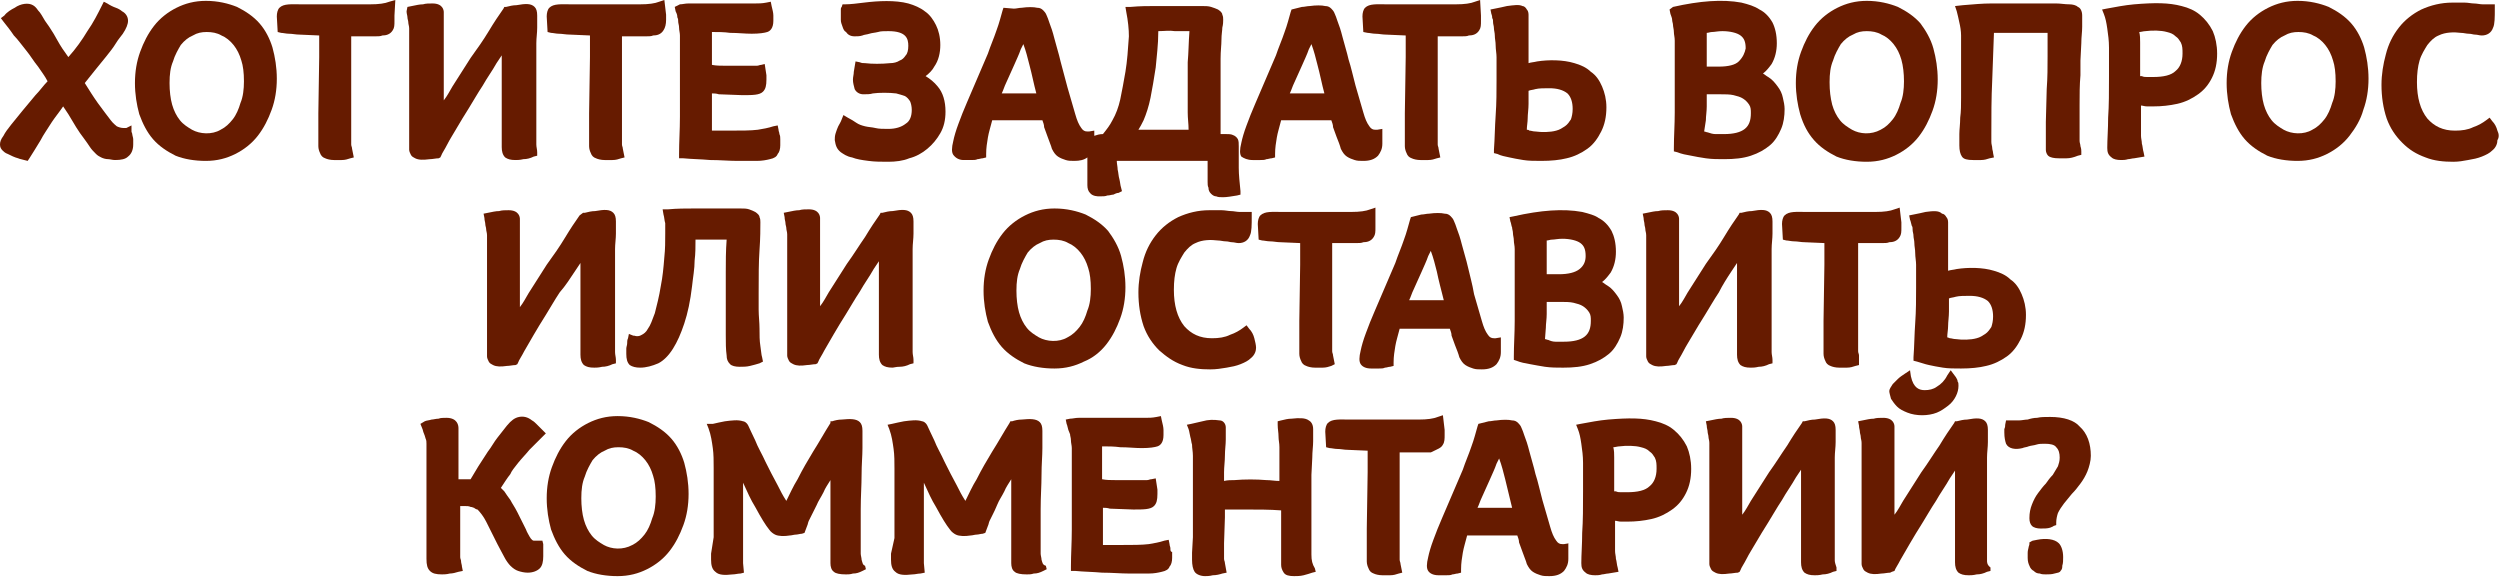 <svg width="289" height="67" viewBox="0 0 289 67" fill="none" xmlns="http://www.w3.org/2000/svg">
<path d="M15.3 15.599C15.3 15.399 15.2 15.299 15.2 15.199V14.499L14.6 14.799H14.3C14 14.799 13.7 14.699 13.5 14.599C13.4 14.499 13.1 14.299 12.8 13.899C12.4 13.399 11.9 12.699 11.3 11.899C10.8 11.199 10.3 10.399 9.8 9.599L11 8.099C11.5 7.499 11.9 6.999 12.3 6.499C12.7 5.999 13.1 5.499 13.4 4.999C13.7 4.499 14 4.199 14.2 3.899C14.6 3.299 14.8 2.799 14.8 2.399C14.8 1.899 14.5 1.499 14.1 1.299C14 1.199 13.7 0.999 13.4 0.899C13.1 0.799 12.7 0.599 12.4 0.399L12 0.199L11.8 0.599C11.3 1.599 10.8 2.599 10.1 3.599C9.5 4.599 8.8 5.599 7.9 6.599C7.7 6.299 7.4 5.899 7.2 5.599C6.8 4.999 6.5 4.399 6.2 3.899C5.9 3.399 5.5 2.799 5.2 2.399C4.9 1.899 4.7 1.499 4.4 1.199C4.2 0.899 4 0.699 3.8 0.599C3.3 0.299 2.4 0.399 1.7 0.899C1.3 1.099 0.8 1.399 0.5 1.799L0.1 2.099L0.4 2.499C0.8 2.999 1.2 3.499 1.6 4.099C2.1 4.599 2.5 5.199 3 5.799C3.5 6.399 3.9 7.099 4.4 7.699C4.8 8.299 5.2 8.799 5.5 9.399C5 9.899 4.6 10.499 4.1 10.999C3.6 11.599 3.1 12.199 2.6 12.799C2.1 13.399 1.7 13.899 1.3 14.399C0.9 14.899 0.6 15.299 0.4 15.699C0.1 16.099 0 16.399 0 16.699C0 16.999 0.1 17.199 0.3 17.399C0.4 17.499 0.6 17.699 0.9 17.799C1.3 17.999 1.7 18.199 2.1 18.299C2.3 18.399 2.5 18.399 2.8 18.499L3.2 18.599L3.4 18.299C3.8 17.699 4.2 16.999 4.7 16.199C5 15.599 5.5 14.899 6 14.099C6.4 13.499 6.9 12.899 7.3 12.299C7.5 12.599 7.7 12.899 7.9 13.199C8.2 13.699 8.5 14.199 8.8 14.699C9.1 15.199 9.4 15.599 9.7 15.999C10 16.399 10.2 16.699 10.4 16.999C10.6 17.299 10.8 17.499 11.1 17.799C11.3 17.999 11.5 18.099 11.7 18.199C11.9 18.299 12.2 18.399 12.5 18.399C12.7 18.399 13 18.499 13.3 18.499C14 18.499 14.5 18.399 14.8 18.099C15.2 17.799 15.4 17.299 15.4 16.699C15.4 16.499 15.4 16.199 15.4 16.099C15.4 15.899 15.3 15.699 15.3 15.599Z" fill="#661B00"/>
<path d="M30 2.7C29.3 1.9 28.4 1.3 27.4 0.8C26.4 0.4 25.2 0.1 23.8 0.1C22.5 0.1 21.4 0.4 20.4 0.9C19.4 1.4 18.5 2.1 17.8 3C17.1 3.9 16.6 4.9 16.2 6C15.8 7.1 15.6 8.3 15.6 9.6C15.6 10.9 15.8 12.1 16.1 13.2C16.5 14.3 17 15.3 17.7 16.1C18.4 16.9 19.3 17.5 20.3 18C21.3 18.4 22.5 18.6 23.8 18.6C25.1 18.6 26.2 18.3 27.2 17.8C28.2 17.3 29.1 16.6 29.8 15.7C30.5 14.8 31 13.8 31.4 12.7C31.8 11.6 32 10.4 32 9.1C32 7.8 31.8 6.6 31.5 5.5C31.2 4.5 30.7 3.5 30 2.7ZM28.2 9.4C28.2 10.3 28.1 11.2 27.8 11.9C27.6 12.6 27.3 13.3 26.9 13.8C26.5 14.3 26.1 14.7 25.5 15C24.5 15.6 23.1 15.5 22.2 15C21.7 14.7 21.2 14.4 20.8 13.9C20.4 13.4 20.1 12.8 19.9 12.1C19.7 11.4 19.6 10.5 19.6 9.6C19.6 8.6 19.7 7.8 20 7.1C20.2 6.4 20.6 5.7 20.9 5.2C21.3 4.7 21.8 4.3 22.3 4.1C22.8 3.8 23.3 3.7 23.9 3.7C24.5 3.7 25.1 3.8 25.6 4.1C26.1 4.3 26.6 4.7 27 5.2C27.4 5.7 27.7 6.3 27.9 7C28.1 7.6 28.2 8.4 28.2 9.4Z" fill="#661B00"/>
<path d="M45.7 0L45 0.2C44.5 0.4 43.8 0.5 42.8 0.5C41.8 0.5 40.6 0.5 39.3 0.5H37.8H36.3C35.8 0.5 35.3 0.5 34.8 0.5C33.7 0.5 32.8 0.4 32.3 0.9C32.1 1.1 32 1.5 32 1.9L32.1 3.7L32.5 3.8C32.7 3.8 33.1 3.9 33.4 3.9C33.8 3.9 34.2 4 34.6 4L36.9 4.1C36.9 4.9 36.9 5.7 36.9 6.6L36.8 13.1C36.8 14.1 36.8 15.1 36.8 15.9C36.8 16.2 36.8 16.6 36.8 16.9C36.8 17.2 36.9 17.5 37 17.7C37.1 18 37.3 18.2 37.6 18.3C37.8 18.4 38.2 18.5 38.6 18.5C38.8 18.5 39.1 18.5 39.5 18.5C39.9 18.5 40.2 18.4 40.5 18.3L40.9 18.2L40.7 17.2C40.7 17 40.6 16.9 40.6 16.7C40.6 16.5 40.6 16.3 40.6 16.1C40.6 15.8 40.6 15.4 40.6 14.9C40.6 14.4 40.6 13.9 40.6 13.5V11C40.6 9.9 40.6 8.7 40.6 7.5C40.6 6.4 40.6 5.3 40.6 4.2H42.4C42.8 4.2 43.1 4.2 43.4 4.2C43.7 4.2 44 4.2 44.2 4.1C44.6 4.1 45.1 4 45.4 3.5C45.6 3.2 45.6 2.9 45.6 2.4C45.6 2.2 45.6 2 45.6 1.8L45.7 0Z" fill="#661B00"/>
<path d="M49.7 18.4C50 18.4 50.4 18.3 50.7 18.3L50.9 18.2L51 18C51.1 17.7 51.4 17.3 51.7 16.7C52 16.1 52.4 15.5 52.8 14.8C53.2 14.1 53.7 13.3 54.2 12.5C54.7 11.7 55.2 10.8 55.8 9.9C56.3 9 56.9 8.2 57.4 7.3C57.6 7 57.8 6.7 58 6.4C58 7 58 7.6 58 8.2C58 8.8 58 9.4 58 9.9V13.1C58 13.7 58 14.2 58 14.7C58 15.2 58 15.6 58 16V17C58 17.5 58.1 17.9 58.4 18.2C58.7 18.4 59 18.5 59.6 18.5C59.8 18.5 60.1 18.5 60.5 18.4C60.9 18.4 61.3 18.3 61.7 18.1L62.1 18V17.6C62.1 17.3 62 17 62 16.7V15.9C62 15.6 62 15.4 62 15.2C62 14.2 62 13.2 62 12V8.7C62 8.2 62 7.6 62 6.9V5C62 4.4 62.1 3.8 62.1 3.2C62.1 2.6 62.1 2.1 62.1 1.8C62.1 1.3 62 1 61.8 0.8C61.4 0.4 60.8 0.4 59.7 0.6C59.3 0.6 58.9 0.7 58.5 0.8H58.3L58.2 1C57.7 1.7 57.1 2.6 56.5 3.6C55.9 4.6 55.2 5.6 54.4 6.7C53.7 7.8 53 8.9 52.3 10C52 10.5 51.7 11.1 51.3 11.6V11.4C51.3 11.1 51.3 10.7 51.3 10.3C51.3 9.9 51.3 9.4 51.3 8.9V6.7C51.3 6 51.3 5.3 51.3 4.6C51.3 3.9 51.3 3.3 51.3 2.8C51.3 2.3 51.3 1.8 51.3 1.4C51.3 1.2 51.2 0.4 50 0.4C49.6 0.4 49.2 0.4 48.9 0.5C48.5 0.5 48.1 0.6 47.6 0.7L47.1 0.8L47 1.3C47 1.6 47.1 1.8 47.1 2C47.1 2.2 47.2 2.4 47.2 2.6C47.2 2.8 47.3 3 47.3 3.3C47.3 3.5 47.3 3.8 47.3 4.2C47.3 4.9 47.3 5.6 47.3 6.4V8.8C47.3 9.6 47.3 10.4 47.3 11.2C47.3 12 47.3 12.8 47.3 13.5C47.3 14.2 47.3 14.8 47.3 15.4V17.3C47.3 17.5 47.4 17.7 47.5 17.9C47.6 18.1 47.8 18.2 48 18.3C48.4 18.5 48.9 18.5 49.7 18.4Z" fill="#661B00"/>
<path d="M63.7 3.8C63.9 3.8 64.3 3.9 64.6 3.9C65 3.9 65.4 4 65.9 4L68.2 4.1C68.2 4.9 68.2 5.7 68.2 6.6L68.1 13.1C68.1 14.1 68.1 15.1 68.1 15.9C68.1 16.2 68.1 16.6 68.1 16.9C68.1 17.2 68.2 17.5 68.3 17.7C68.4 18 68.6 18.2 68.9 18.3C69.1 18.4 69.5 18.5 69.9 18.5C70.1 18.5 70.4 18.5 70.8 18.5C71.2 18.5 71.5 18.4 71.8 18.3L72.2 18.2L72 17.2C72 17 71.9 16.9 71.9 16.7C71.9 16.5 71.9 16.3 71.9 16.1C71.9 15.8 71.9 15.4 71.9 14.9C71.9 14.4 71.9 13.9 71.9 13.5V11C71.9 9.9 71.9 8.7 71.9 7.5C71.9 6.4 71.9 5.3 71.9 4.2H73.7C74.1 4.2 74.4 4.2 74.7 4.2C75 4.2 75.3 4.2 75.5 4.1C75.9 4.1 76.4 4 76.7 3.5C76.9 3.2 77 2.8 77 2.3C77 2.1 77 1.9 77 1.7L76.8 0L76.2 0.2C75.7 0.4 75 0.5 74 0.5C73 0.5 71.8 0.5 70.5 0.5H69H67.5C67 0.5 66.5 0.5 66 0.5C64.9 0.5 64 0.4 63.5 0.9C63.3 1.1 63.2 1.5 63.2 1.9L63.3 3.7L63.7 3.8Z" fill="#661B00"/>
<path d="M78.3 1.999C78.4 2.199 78.4 2.299 78.4 2.499C78.4 2.699 78.5 2.899 78.5 3.199C78.5 3.499 78.6 3.799 78.6 4.099C78.6 4.699 78.6 5.399 78.6 6.099C78.6 6.799 78.6 7.499 78.6 8.299C78.6 10.199 78.6 11.999 78.6 13.499C78.6 14.999 78.5 16.399 78.5 17.799V18.299H79C80 18.399 81 18.399 82.1 18.499C83.2 18.499 84.3 18.599 85.2 18.599C86.1 18.599 86.9 18.599 87.5 18.599C88.1 18.599 88.6 18.499 89 18.399C89.5 18.299 89.8 18.099 89.9 17.799C90.1 17.599 90.2 17.199 90.2 16.799C90.2 16.499 90.2 16.299 90.2 16.099C90.2 15.899 90.2 15.699 90.1 15.499C90.1 15.299 90 15.199 90 14.999L89.9 14.499L89.4 14.599C88.8 14.799 88.2 14.899 87.6 14.999C86.8 15.099 85.7 15.099 84.4 15.099H82.3C82.3 14.299 82.3 13.499 82.3 12.799V10.799C82.5 10.799 82.8 10.799 83.1 10.899L85.8 10.999C87 10.999 87.8 10.999 88.2 10.599C88.5 10.299 88.6 9.899 88.6 9.199C88.6 8.999 88.6 8.899 88.6 8.699L88.4 7.399L88 7.499C87.8 7.499 87.7 7.599 87.5 7.599C87.3 7.599 87.1 7.599 86.9 7.599H86.2C85.3 7.599 84.5 7.599 83.8 7.599C83.3 7.599 82.8 7.599 82.3 7.499V6.199C82.3 5.599 82.3 5.099 82.3 4.699C82.3 4.399 82.3 3.999 82.3 3.699C83 3.699 83.7 3.699 84.4 3.799C85.3 3.799 86.1 3.899 86.9 3.899C87.8 3.899 88.4 3.799 88.7 3.699C89 3.599 89.4 3.299 89.4 2.399C89.4 2.299 89.4 2.099 89.4 1.799C89.4 1.499 89.3 1.099 89.2 0.699L89.1 0.199L88.6 0.299C88.1 0.399 87.7 0.399 87.3 0.399C86.8 0.399 86.3 0.399 85.7 0.399H84.5C84 0.399 83.6 0.399 83.2 0.399C82.7 0.399 82.3 0.399 81.9 0.399C80.9 0.399 80.2 0.399 79.6 0.399C79.2 0.399 78.9 0.499 78.6 0.499L78 0.799L78.1 1.299C78.2 1.499 78.3 1.699 78.3 1.999Z" fill="#661B00"/>
<path d="M97.2 17.6C97.5 17.8 97.9 18.1 98.5 18.2C99 18.4 99.6 18.5 100.4 18.6C101.1 18.7 101.9 18.7 102.7 18.7C103.5 18.7 104.4 18.6 105.1 18.3C105.9 18.1 106.6 17.7 107.2 17.2C107.8 16.7 108.3 16.1 108.7 15.4C109.1 14.7 109.3 13.9 109.3 12.9C109.3 11.7 109 10.7 108.4 10C108 9.5 107.5 9.1 107 8.8C107.4 8.5 107.8 8.1 108 7.7C108.5 7 108.7 6.1 108.7 5.2C108.7 4.3 108.5 3.5 108.2 2.9C107.9 2.3 107.5 1.7 106.9 1.3C106.4 0.9 105.7 0.6 105 0.4C103.5 0 101.5 0.1 99.9 0.3C99.1 0.4 98.3 0.5 97.7 0.5H97.4L97.3 0.8C97.2 0.9 97.2 1 97.2 1.1V1.5C97.2 1.8 97.2 2 97.2 2.3C97.2 2.6 97.3 2.8 97.4 3.1C97.5 3.4 97.6 3.6 97.8 3.7C98 4 98.3 4.2 98.8 4.2C99.1 4.2 99.4 4.2 99.7 4.1C99.9 4 100.2 4 100.5 3.9C100.8 3.8 101.1 3.8 101.5 3.7C101.8 3.6 102.2 3.6 102.7 3.6C104.8 3.6 105 4.5 105 5.3C105 5.8 104.9 6.2 104.7 6.4C104.5 6.7 104.3 6.9 104 7C103.7 7.2 103.3 7.3 102.9 7.3C101.9 7.4 100.8 7.4 100 7.3C99.8 7.3 99.6 7.3 99.4 7.2L98.9 7.1L98.7 8.3C98.7 8.6 98.6 8.9 98.6 9.2C98.6 9.6 98.7 9.9 98.8 10.3C99 10.7 99.4 10.9 99.8 10.9C100.2 10.9 100.6 10.9 100.9 10.8C101.6 10.7 102.8 10.7 103.6 10.8C104 10.9 104.3 11 104.6 11.1C104.8 11.2 105 11.4 105.2 11.7C105.3 11.9 105.4 12.3 105.4 12.7C105.4 13.4 105.2 14 104.7 14.3C104.2 14.7 103.5 14.9 102.7 14.9C102.1 14.9 101.6 14.9 101.2 14.8C100.8 14.7 100.4 14.7 100 14.6C99.6 14.5 99.3 14.4 99 14.2C98.7 14 98.4 13.8 98 13.6L97.5 13.3L97.3 13.8C97.2 14.1 97 14.4 96.9 14.6C96.8 14.8 96.7 15.1 96.6 15.4C96.5 15.7 96.5 16 96.5 16.2C96.6 16.8 96.7 17.2 97.2 17.6Z" fill="#661B00"/>
<path d="M111.4 18.499C111.7 18.499 112 18.499 112.3 18.499C112.6 18.499 112.8 18.499 113 18.399C113.2 18.399 113.4 18.299 113.6 18.299L114 18.199V17.799C114 17.099 114.1 16.499 114.2 15.899C114.3 15.299 114.5 14.699 114.7 13.899C114.9 13.899 115.2 13.899 115.5 13.899C116 13.899 116.5 13.899 117.1 13.899H118.3C118.7 13.899 119.1 13.899 119.4 13.899C119.8 13.899 120.1 13.899 120.3 13.899C120.4 13.899 120.5 13.899 120.5 13.899C120.6 14.199 120.7 14.399 120.7 14.699L121.1 15.799C121.3 16.399 121.5 16.799 121.6 17.199C121.8 17.599 122 17.899 122.3 18.099C122.6 18.299 122.9 18.399 123.2 18.499C123.5 18.599 123.8 18.599 124.2 18.599C124.8 18.599 125.3 18.499 125.7 18.199V19.199C125.7 19.599 125.7 19.999 125.7 20.399C125.7 20.799 125.7 21.099 125.7 21.399C125.7 21.799 125.8 22.099 126 22.299C126.3 22.699 126.9 22.699 127.1 22.699C127.5 22.699 127.8 22.699 128 22.599C128.3 22.599 128.5 22.499 128.7 22.499C128.9 22.399 129.1 22.299 129.3 22.299L129.7 22.099L129.6 21.699C129.5 21.399 129.5 21.099 129.4 20.699C129.3 20.399 129.3 19.999 129.2 19.599C129.2 19.299 129.1 18.899 129.1 18.599C129.4 18.599 129.7 18.599 130 18.599C130.5 18.599 131 18.599 131.5 18.599C132 18.599 132.5 18.599 133.1 18.599C133.6 18.599 134.1 18.599 134.6 18.599H136C136.5 18.599 137 18.599 137.5 18.599C138 18.599 138.5 18.599 138.9 18.599C139.2 18.599 139.4 18.599 139.6 18.599V20.999C139.6 21.299 139.6 21.499 139.7 21.699C139.7 21.999 139.8 22.199 140 22.399C140.2 22.599 140.4 22.699 140.6 22.699C140.8 22.799 141.1 22.799 141.4 22.799C141.8 22.799 142.4 22.699 143 22.599L143.4 22.499V22.099C143.3 21.099 143.2 20.199 143.2 19.399C143.2 18.599 143.2 17.699 143.2 16.899C143.2 16.599 143.2 16.299 143.1 16.099C143 15.899 142.8 15.699 142.5 15.599C142.3 15.499 142 15.499 141.7 15.499C141.5 15.499 141.3 15.499 141.1 15.499C141.1 15.099 141.1 14.499 141.1 13.799C141.1 12.699 141.1 11.399 141.1 9.799C141.1 8.599 141.1 7.599 141.1 6.799C141.1 5.899 141.2 5.199 141.2 4.599C141.2 3.999 141.3 3.499 141.3 3.199C141.4 2.799 141.4 2.499 141.4 2.299C141.4 2.099 141.4 1.899 141.3 1.699C141.3 1.499 141.1 1.299 140.8 1.099C140.6 0.999 140.3 0.899 140 0.799C139.7 0.699 139.3 0.699 138.9 0.699C138.5 0.699 138.1 0.699 137.6 0.699C137.1 0.699 136.5 0.699 135.9 0.699C135.2 0.699 134.5 0.699 133.6 0.699C132.7 0.699 131.8 0.699 130.7 0.799H130.1L130.2 1.399C130.4 2.399 130.5 3.399 130.5 4.199C130.4 5.699 130.3 7.099 130.1 8.299C129.9 9.499 129.7 10.499 129.5 11.499C129.3 12.399 129 13.199 128.6 13.899C128.3 14.499 127.9 14.999 127.5 15.499C127.1 15.499 126.8 15.599 126.5 15.699V15.099L125.9 15.199C125.8 15.199 125.8 15.199 125.7 15.199C125.4 15.199 125.2 15.099 125 14.799C124.7 14.399 124.5 13.899 124.3 13.199C124 12.199 123.7 11.099 123.4 10.099L122.6 7.099C122.4 6.199 122.1 5.299 121.9 4.499C121.7 3.699 121.5 3.099 121.3 2.599C121.2 2.299 121.1 1.999 121 1.799C120.9 1.499 120.7 1.299 120.6 1.199C120.4 0.999 120.2 0.899 119.9 0.899C119.5 0.799 118.8 0.799 118.1 0.899C117.8 0.899 117.5 0.999 117.2 0.999L116 0.899L115.9 1.199C115.7 1.899 115.5 2.699 115.2 3.499C114.9 4.399 114.5 5.299 114.2 6.199C113.8 7.099 113.4 8.099 113 8.999C112.6 9.899 112.2 10.899 111.8 11.799C111.4 12.699 111.1 13.499 110.8 14.299C110.5 15.099 110.3 15.799 110.2 16.299C110 17.099 110 17.599 110.2 17.899C110.5 18.299 110.9 18.499 111.4 18.499ZM115.8 10.799C116 10.399 116.1 9.999 116.3 9.599C116.6 8.899 116.9 8.299 117.2 7.599C117.5 6.899 117.8 6.299 118 5.699C118.1 5.499 118.2 5.299 118.3 5.099C118.6 5.899 118.8 6.699 119 7.499C119.3 8.599 119.5 9.699 119.8 10.799C119.6 10.799 119.4 10.799 119.2 10.799C118.7 10.799 118.2 10.799 117.7 10.799H116.2C116 10.799 115.9 10.799 115.8 10.799ZM137.4 14.999C137.1 14.999 136.7 14.999 136.4 14.999H135C134.3 14.999 133.6 14.999 132.8 14.999C132.4 14.999 132 14.999 131.6 14.999C131.8 14.699 132 14.299 132.2 13.899C132.5 13.199 132.8 12.299 133 11.299C133.2 10.299 133.4 9.099 133.6 7.799C133.7 6.599 133.9 5.199 133.9 3.599C134.6 3.599 135.2 3.499 135.8 3.599C136.4 3.599 137 3.599 137.5 3.599C137.4 4.899 137.4 6.099 137.3 7.199C137.3 8.399 137.3 9.599 137.3 10.799V12.999C137.3 13.699 137.4 14.299 137.4 14.999Z" fill="#661B00"/>
<path d="M144.8 18.5C145.1 18.5 145.4 18.5 145.7 18.5C146 18.5 146.2 18.5 146.4 18.4C146.6 18.4 146.8 18.3 147 18.3L147.4 18.2V17.8C147.4 17.1 147.5 16.5 147.6 15.9C147.7 15.3 147.9 14.7 148.1 13.9C148.3 13.9 148.6 13.9 148.9 13.9C149.4 13.9 149.9 13.9 150.5 13.9H151.7C152.1 13.9 152.5 13.9 152.8 13.9C153.2 13.9 153.5 13.9 153.7 13.9C153.8 13.9 153.9 13.9 153.9 13.9C154 14.2 154.1 14.4 154.1 14.7L154.5 15.8C154.7 16.3 154.9 16.8 155 17.2C155.2 17.6 155.4 17.9 155.7 18.1C156 18.3 156.3 18.4 156.6 18.5C156.9 18.6 157.2 18.6 157.6 18.6C158.4 18.6 158.9 18.4 159.3 18C159.6 17.6 159.8 17.2 159.8 16.6C159.8 16.4 159.8 16.3 159.8 16.2V14.9L159.2 15C159.1 15 159.1 15 159 15C158.7 15 158.5 14.9 158.3 14.6C158 14.2 157.8 13.7 157.6 13C157.3 12 157 10.9 156.7 9.9C156.4 8.8 156.2 7.8 155.9 6.9C155.7 6 155.4 5.1 155.2 4.3C155 3.5 154.8 2.9 154.6 2.4C154.5 2.1 154.4 1.8 154.3 1.6C154.2 1.3 154 1.1 153.9 1C153.7 0.8 153.5 0.7 153.2 0.7C152.8 0.6 152.1 0.6 151.4 0.7C151.1 0.7 150.8 0.8 150.5 0.8L149.3 1.1L149.2 1.4C149 2.1 148.8 2.9 148.5 3.7C148.2 4.6 147.8 5.5 147.5 6.4C147.1 7.3 146.7 8.3 146.3 9.2C145.9 10.1 145.5 11.1 145.1 12C144.7 12.9 144.4 13.7 144.1 14.5C143.8 15.3 143.6 16 143.5 16.5C143.3 17.3 143.3 17.8 143.5 18.1C143.8 18.3 144.2 18.5 144.8 18.5ZM149.1 10.8C149.3 10.4 149.4 10 149.6 9.6C149.9 8.9 150.2 8.3 150.5 7.6C150.8 6.9 151.1 6.3 151.3 5.7C151.4 5.5 151.5 5.3 151.6 5.1C151.9 5.9 152.1 6.7 152.3 7.5C152.6 8.6 152.8 9.7 153.1 10.8C152.9 10.8 152.7 10.8 152.5 10.8C152 10.8 151.5 10.8 151 10.8H149.5C149.4 10.8 149.2 10.8 149.1 10.8Z" fill="#661B00"/>
<path d="M158.1 3.8C158.3 3.8 158.7 3.9 159 3.9C159.4 3.9 159.8 4 160.2 4L162.5 4.1C162.5 4.9 162.5 5.7 162.5 6.6L162.4 13.1C162.4 14.1 162.4 15.1 162.4 15.9C162.4 16.2 162.4 16.6 162.4 16.9C162.4 17.2 162.5 17.5 162.6 17.7C162.7 18 162.9 18.2 163.2 18.3C163.4 18.4 163.8 18.5 164.2 18.5C164.4 18.5 164.7 18.5 165.1 18.5C165.5 18.5 165.8 18.4 166.1 18.3L166.5 18.2L166.3 17.2C166.3 17 166.2 16.9 166.2 16.7C166.2 16.5 166.2 16.3 166.2 16.1C166.2 15.8 166.2 15.4 166.2 14.9C166.2 14.4 166.2 13.9 166.2 13.5V11C166.2 9.9 166.2 8.7 166.2 7.5C166.2 6.4 166.2 5.3 166.2 4.2H168C168.4 4.2 168.7 4.2 169 4.2C169.3 4.2 169.6 4.2 169.8 4.1C170.2 4.1 170.7 4 171 3.5C171.2 3.2 171.2 2.9 171.2 2.4C171.2 2.2 171.2 2 171.2 1.8L171.1 0L170.5 0.2C170 0.4 169.3 0.5 168.3 0.5C167.3 0.5 166.1 0.5 164.8 0.5H163.3H161.8C161.3 0.5 160.8 0.5 160.3 0.5C159.2 0.5 158.3 0.4 157.8 0.9C157.6 1.1 157.5 1.5 157.5 1.9L157.6 3.7L158.1 3.8Z" fill="#661B00"/>
<path d="M172.5 2.099C172.6 2.199 172.6 2.399 172.6 2.599C172.6 2.799 172.7 2.999 172.7 3.299C172.7 3.499 172.8 3.799 172.8 4.099C172.8 4.499 172.9 4.799 172.9 5.299C172.9 5.699 173 6.199 173 6.599C173 7.099 173 7.499 173 7.999C173 8.499 173 8.899 173 9.299C173 10.499 173 11.899 172.9 13.3C172.8 14.7 172.8 15.999 172.7 17.299V17.7L173.1 17.799C173.5 18 174 18.099 174.5 18.2C174.9 18.299 175.5 18.399 176.1 18.5C176.7 18.599 177.4 18.599 178.2 18.599C179.3 18.599 180.3 18.5 181.1 18.299C182 18.099 182.8 17.7 183.5 17.2C184.2 16.7 184.7 15.999 185.1 15.2C185.5 14.399 185.7 13.499 185.7 12.399C185.7 11.499 185.5 10.7 185.2 9.999C184.9 9.299 184.5 8.699 183.9 8.299C183.4 7.799 182.7 7.499 182 7.299C180.7 6.899 179 6.899 177.7 7.099C177.3 7.199 177 7.199 176.7 7.299C176.7 6.299 176.7 5.499 176.7 4.699C176.7 3.799 176.7 2.999 176.7 2.299C176.7 2.099 176.7 1.799 176.7 1.699C176.7 1.399 176.6 1.199 176.5 1.099C176.4 0.899 176.2 0.699 176 0.699C175.6 0.499 175 0.599 174.2 0.699C173.8 0.799 173.3 0.899 172.8 0.999L172.3 1.099L172.4 1.599C172.4 1.599 172.5 1.799 172.5 2.099ZM176.5 14.999C176.5 14.6 176.6 14.1 176.6 13.7C176.6 13.2 176.7 12.6 176.7 11.999V10.499C176.9 10.399 177.2 10.399 177.5 10.3C177.9 10.2 178.5 10.2 179.1 10.2C180 10.2 180.7 10.399 181.2 10.8C181.6 11.2 181.8 11.8 181.8 12.6C181.8 13.1 181.7 13.499 181.6 13.8C181.4 14.1 181.2 14.399 180.9 14.6C180.6 14.8 180.3 14.999 179.9 15.1C179.2 15.3 178.2 15.3 177.5 15.2C177.2 15.2 177 15.1 176.8 15.1C176.7 14.999 176.6 14.999 176.5 14.999Z" fill="#661B00"/>
<path d="M193.3 2.3C193.3 2.5 193.4 2.7 193.4 2.9C193.4 3.1 193.5 3.4 193.5 3.7C193.5 4 193.6 4.3 193.6 4.7C193.6 5.3 193.6 6 193.6 6.6V8.6C193.6 10.1 193.6 11.5 193.6 13C193.6 14.4 193.5 15.8 193.5 17.1V17.5L193.9 17.6C194.4 17.8 194.9 17.9 195.5 18C196 18.1 196.5 18.2 197.2 18.3C197.9 18.4 198.6 18.4 199.3 18.4C200.5 18.4 201.5 18.3 202.4 18C203.3 17.7 204 17.3 204.6 16.8C205.2 16.3 205.6 15.6 205.9 14.9C206.2 14.2 206.3 13.4 206.3 12.6C206.3 12.2 206.2 11.7 206.1 11.3C206 10.8 205.8 10.4 205.5 10C205.2 9.6 204.9 9.2 204.4 8.9C204.2 8.8 204 8.6 203.8 8.5C204.2 8.2 204.5 7.8 204.8 7.4C205.2 6.7 205.4 5.9 205.4 5C205.4 4 205.2 3.2 204.9 2.6C204.5 1.9 204 1.4 203.4 1.1C202.8 0.7 202.1 0.5 201.3 0.3C199.1 -0.1 196.5 0.1 193.4 0.8L193 1.1L193.1 1.6C193.2 1.9 193.3 2.1 193.3 2.3ZM197.2 13.9C197.2 13.4 197.3 12.9 197.3 12.3V10.9C197.5 10.9 197.8 10.9 198 10.9H198.9C199.4 10.9 200 10.9 200.4 11C200.8 11.1 201.2 11.2 201.5 11.4C201.8 11.6 202 11.8 202.2 12.1C202.4 12.4 202.4 12.7 202.4 13.1C202.4 13.9 202.2 14.5 201.7 14.9C201.2 15.3 200.4 15.5 199.3 15.5C198.9 15.5 198.6 15.5 198.3 15.5C198 15.5 197.7 15.4 197.4 15.3C197.3 15.3 197.1 15.2 197 15.2L197.2 13.9ZM201 7.1C200.6 7.5 199.8 7.7 198.7 7.7H197.3V6.3C197.3 5.7 197.3 5.2 197.3 4.8V3.8C197.5 3.8 197.7 3.7 197.9 3.7C198.2 3.7 198.6 3.6 199.1 3.6C200 3.6 200.8 3.8 201.2 4.1C201.6 4.4 201.8 4.8 201.8 5.6C201.7 6.1 201.5 6.6 201 7.1Z" fill="#661B00"/>
<path d="M209.7 16.2C210.4 17 211.3 17.6 212.3 18.1C213.3 18.5 214.5 18.7 215.8 18.7C217.1 18.7 218.2 18.4 219.2 17.9C220.2 17.4 221.1 16.7 221.8 15.8C222.5 14.9 223 13.9 223.4 12.8C223.8 11.7 224 10.5 224 9.2C224 7.9 223.8 6.7 223.5 5.6C223.2 4.5 222.6 3.5 222 2.7C221.3 1.9 220.4 1.3 219.4 0.8C218.4 0.4 217.2 0.1 215.8 0.1C214.5 0.1 213.4 0.4 212.4 0.9C211.4 1.4 210.5 2.1 209.8 3C209.1 3.9 208.6 4.9 208.2 6C207.8 7.1 207.6 8.3 207.6 9.6C207.6 10.9 207.8 12.1 208.1 13.2C208.5 14.5 209 15.4 209.7 16.2ZM211.5 9.5C211.5 8.5 211.6 7.7 211.9 7C212.1 6.3 212.5 5.6 212.8 5.1C213.2 4.6 213.7 4.2 214.2 4C214.7 3.7 215.2 3.6 215.8 3.6C216.4 3.6 217 3.7 217.5 4C218 4.2 218.5 4.6 218.9 5.1C219.3 5.6 219.6 6.2 219.8 6.9C220 7.6 220.1 8.5 220.1 9.4C220.1 10.3 220 11.2 219.7 11.9C219.5 12.6 219.2 13.3 218.8 13.8C218.4 14.3 218 14.7 217.4 15C216.3 15.6 215 15.5 214.1 15C213.6 14.7 213.1 14.4 212.7 13.9C212.3 13.4 212 12.8 211.8 12.1C211.6 11.3 211.5 10.5 211.5 9.5Z" fill="#661B00"/>
<path d="M226.5 2.6C226.6 3 226.7 3.6 226.7 4.1C226.7 4.4 226.7 4.9 226.7 5.8V8.9C226.7 9.7 226.7 10.5 226.7 11.3C226.7 12.1 226.7 12.9 226.6 13.6C226.6 14.3 226.5 15 226.5 15.5C226.5 16.1 226.5 16.5 226.5 16.8C226.5 17.4 226.6 17.8 226.8 18.1C227 18.4 227.4 18.5 228.1 18.5C228.3 18.5 228.6 18.5 229 18.5C229.4 18.5 229.7 18.4 230 18.3L230.5 18.2L230.4 17.7C230.4 17.5 230.3 17.3 230.3 17.1C230.3 16.9 230.2 16.7 230.2 16.4C230.2 16.1 230.2 15.9 230.2 15.5C230.2 13.4 230.2 11.3 230.3 9.3L230.5 3.8C230.8 3.8 231.1 3.8 231.5 3.8H234.2C234.5 3.8 234.9 3.8 235.3 3.8C235.6 3.8 236 3.8 236.3 3.8C236.5 3.8 236.6 3.8 236.7 3.8C236.7 4.6 236.7 5.5 236.7 6.5C236.7 7.7 236.7 9 236.6 10.3L236.5 14.1C236.5 15.4 236.5 16.4 236.5 17.3C236.5 17.7 236.7 18 236.9 18.1C237.1 18.2 237.4 18.3 238 18.3C238.2 18.3 238.5 18.3 238.9 18.3C239.3 18.3 239.7 18.2 240.2 18L240.6 17.9V17.5C240.6 17.4 240.6 17.2 240.5 16.9C240.5 16.7 240.4 16.5 240.4 16.3C240.4 16 240.4 15.6 240.4 15.2C240.4 14.2 240.4 13.2 240.4 12.1C240.4 11 240.4 9.8 240.5 8.7C240.5 8.2 240.5 7.6 240.5 7L240.6 5C240.6 4.3 240.7 3.7 240.7 3.1C240.7 2.5 240.7 2.1 240.7 1.8C240.7 1.3 240.5 0.9 240.2 0.8C240 0.6 239.6 0.5 239.2 0.5C238.7 0.5 238.2 0.4 237.7 0.4H236.4C235.9 0.4 235.5 0.4 235 0.4H233.5C232.3 0.4 231.2 0.4 230.2 0.4C229.2 0.4 228.1 0.5 226.9 0.6L226 0.7L226.2 1.3C226.3 1.7 226.4 2.1 226.5 2.6Z" fill="#661B00"/>
<path d="M254.3 1.701C253.7 1.201 253 0.901 252.2 0.701C250.7 0.301 249.1 0.301 246.7 0.501C245.6 0.601 244.6 0.801 243.5 1.001L243 1.101L243.2 1.601C243.4 2.101 243.5 2.601 243.6 3.301C243.7 4.001 243.8 4.701 243.8 5.501C243.8 6.101 243.8 6.701 243.8 7.201V8.801C243.8 10.601 243.8 12.2 243.7 13.601C243.7 14.9 243.6 16.101 243.6 17.101C243.6 17.601 243.7 17.901 244.1 18.201C244.3 18.401 244.7 18.5 245.2 18.5C245.4 18.5 245.7 18.5 246 18.401C246.2 18.401 246.5 18.3 246.7 18.3L247.9 18.101L247.8 17.601C247.7 17.3 247.7 16.901 247.6 16.601C247.6 16.3 247.5 16 247.5 15.7C247.5 15.4 247.5 15.101 247.5 14.8V14.2C247.5 13.9 247.5 13.601 247.5 13.3C247.5 13.001 247.5 12.7 247.5 12.4C247.5 12.3 247.5 12.3 247.5 12.2C247.7 12.2 247.9 12.3 248.2 12.3H248.9C249.9 12.3 250.8 12.2 251.7 12.001C252.6 11.8 253.4 11.4 254.1 10.9C254.8 10.4 255.3 9.801 255.7 9.001C256.1 8.201 256.3 7.301 256.3 6.201C256.3 5.201 256.1 4.301 255.8 3.601C255.4 2.801 254.9 2.201 254.3 1.701ZM252.3 6.201C252.3 7.101 252 7.801 251.5 8.201C251 8.701 250.1 8.901 248.9 8.901C248.6 8.901 248.4 8.901 248.2 8.901C248 8.901 247.8 8.901 247.6 8.801H247.4V6.801C247.4 6.101 247.4 5.401 247.4 4.901C247.4 4.501 247.4 4.101 247.3 3.701C247.5 3.701 247.8 3.601 248 3.601C248.8 3.501 249.8 3.501 250.5 3.701C250.9 3.801 251.2 3.901 251.5 4.201C251.8 4.401 251.9 4.601 252.1 4.901C252.3 5.301 252.3 5.701 252.3 6.201Z" fill="#661B00"/>
<path d="M271.8 2.7C271.1 1.9 270.2 1.3 269.2 0.8C268.2 0.4 267 0.1 265.6 0.1C264.3 0.1 263.2 0.4 262.2 0.9C261.2 1.4 260.3 2.1 259.6 3C258.9 3.9 258.4 4.9 258 6C257.6 7.1 257.4 8.3 257.4 9.6C257.4 10.9 257.6 12.1 257.9 13.2C258.3 14.3 258.8 15.3 259.5 16.1C260.2 16.9 261.1 17.5 262.1 18C263.1 18.4 264.3 18.6 265.6 18.6C266.9 18.6 268 18.3 269 17.8C270 17.3 270.9 16.6 271.6 15.7C272.3 14.8 272.9 13.8 273.2 12.7C273.6 11.6 273.8 10.4 273.8 9.1C273.8 7.8 273.6 6.6 273.3 5.5C273 4.5 272.5 3.5 271.8 2.7ZM270 9.4C270 10.3 269.9 11.2 269.6 11.9C269.4 12.6 269.1 13.3 268.7 13.8C268.3 14.3 267.9 14.7 267.3 15C266.3 15.6 264.9 15.5 264 15C263.5 14.7 263 14.4 262.6 13.9C262.2 13.4 261.9 12.8 261.7 12.1C261.5 11.4 261.4 10.5 261.4 9.6C261.4 8.7 261.5 7.8 261.8 7.1C262 6.4 262.4 5.7 262.7 5.2C263.1 4.7 263.6 4.3 264.1 4.1C264.6 3.8 265.1 3.7 265.7 3.7C266.3 3.7 266.9 3.8 267.4 4.1C267.9 4.3 268.4 4.7 268.8 5.2C269.2 5.7 269.5 6.3 269.7 7C269.9 7.6 270 8.4 270 9.4Z" fill="#661B00"/>
<path d="M288.7 15.101C288.6 14.701 288.4 14.301 288.1 14.001L287.8 13.601L287.4 13.901C287 14.201 286.5 14.501 285.9 14.701C285.3 15.001 284.6 15.101 283.8 15.101C282.4 15.101 281.4 14.601 280.6 13.701C279.8 12.701 279.4 11.301 279.4 9.501C279.4 8.501 279.5 7.701 279.7 7.001C279.9 6.301 280.3 5.701 280.6 5.201C281 4.701 281.4 4.301 281.9 4.101C282.7 3.701 283.7 3.701 284.5 3.801C284.8 3.801 285.1 3.901 285.4 3.901C285.7 3.901 285.9 4.001 286.1 4.001C286.4 4.001 286.6 4.101 286.9 4.101C287.5 4.101 288 3.801 288.2 3.201C288.4 2.801 288.4 2.001 288.4 1.001V0.501H287.9C287.6 0.501 287.3 0.501 287 0.501C286.7 0.501 286.3 0.401 286 0.401C285.7 0.401 285.3 0.301 284.9 0.301C284.5 0.301 284 0.301 283.5 0.301C282.2 0.301 281 0.601 279.9 1.101C278.9 1.601 278 2.301 277.3 3.201C276.6 4.101 276.1 5.101 275.8 6.301C275.5 7.401 275.3 8.601 275.3 9.801C275.3 11.201 275.5 12.501 275.9 13.701C276.3 14.801 276.9 15.701 277.7 16.501C278.5 17.301 279.3 17.801 280.4 18.201C281.4 18.601 282.5 18.701 283.6 18.701C284.2 18.701 284.8 18.601 285.3 18.501C285.9 18.401 286.4 18.301 286.9 18.101C287.4 17.901 287.8 17.701 288.1 17.401C288.6 17.001 288.7 16.501 288.7 16.201C288.9 15.901 288.9 15.501 288.7 15.101Z" fill="#661B00"/>
<path d="M66.5 31.301C66.7 31.001 66.9 30.701 67.1 30.401C67.1 31.001 67.1 31.601 67.1 32.201C67.1 32.801 67.1 33.401 67.1 33.901V37.101C67.1 37.701 67.1 38.201 67.1 38.701C67.1 39.201 67.1 39.601 67.1 40.001V41.001C67.1 41.501 67.2 41.901 67.5 42.201C67.8 42.401 68.1 42.501 68.7 42.501C68.9 42.501 69.2 42.501 69.6 42.401C70 42.401 70.4 42.301 70.8 42.101L71.2 42.001V41.601C71.2 41.301 71.1 41.001 71.1 40.701V39.901C71.1 39.601 71.1 39.401 71.1 39.201C71.1 38.201 71.1 37.201 71.1 36.001V32.501C71.1 32.001 71.1 31.401 71.1 30.701V28.801C71.1 28.201 71.2 27.601 71.2 27.001C71.2 26.401 71.2 25.901 71.2 25.601C71.2 25.101 71.1 24.801 70.9 24.601C70.5 24.201 69.9 24.201 68.8 24.401C68.4 24.401 68 24.501 67.6 24.601H67.4L67 24.901C66.5 25.601 65.9 26.501 65.3 27.501C64.7 28.501 64 29.501 63.2 30.601C62.5 31.701 61.8 32.801 61.1 33.901C60.8 34.401 60.5 35.001 60.1 35.501V35.301C60.1 35.001 60.1 34.601 60.1 34.201C60.1 33.801 60.1 33.301 60.1 32.801V30.601C60.1 29.901 60.1 29.201 60.1 28.501C60.1 27.801 60.1 27.201 60.1 26.701C60.1 26.201 60.1 25.701 60.1 25.301C60.1 25.101 60 24.301 58.8 24.301C58.4 24.301 58 24.301 57.7 24.401C57.3 24.401 56.9 24.501 56.4 24.601L55.9 24.701L56 25.201C56 25.501 56.1 25.701 56.1 25.901C56.1 26.101 56.2 26.301 56.2 26.501C56.2 26.701 56.3 26.901 56.3 27.201C56.3 27.401 56.3 27.701 56.3 28.101C56.3 28.801 56.3 29.501 56.3 30.301V32.701C56.3 33.501 56.3 34.301 56.3 35.101C56.3 35.901 56.3 36.701 56.3 37.401C56.3 38.101 56.3 38.701 56.3 39.301V41.201C56.3 41.401 56.4 41.601 56.5 41.801C56.6 42.001 56.8 42.101 57 42.201C57.4 42.401 57.9 42.401 58.6 42.301C58.9 42.301 59.3 42.201 59.6 42.201L59.8 42.101L59.9 41.901C60 41.601 60.3 41.201 60.6 40.601L61.7 38.701C62.1 38.001 62.6 37.201 63.1 36.401C63.6 35.601 64.1 34.701 64.7 33.801C65.4 33.001 65.9 32.201 66.5 31.301Z" fill="#661B00"/>
<path d="M83.4 27.7C83.6 27.7 83.8 27.7 84 27.7C83.9 29 83.9 30.3 83.9 31.5C83.9 32.9 83.9 34.3 83.9 35.7V38.7C83.9 39.6 83.9 40.4 84 41.1C84 41.5 84.1 41.8 84.4 42.1C84.6 42.3 85 42.4 85.5 42.4C85.9 42.4 86.3 42.4 86.7 42.3C87.1 42.2 87.5 42.1 87.8 42L88.2 41.8L88.1 41.3C88 41 88 40.6 87.9 40C87.8 39.4 87.8 38.7 87.8 38C87.8 37.3 87.7 36.5 87.7 35.8C87.7 35.1 87.7 34.4 87.7 33.9C87.7 32 87.7 30.3 87.8 28.9C87.9 27.5 87.9 26.4 87.9 25.7C87.9 25.5 87.9 25.3 87.8 25.1C87.8 24.9 87.6 24.7 87.3 24.5C87.1 24.4 86.9 24.3 86.6 24.2C86.3 24.1 86 24.1 85.6 24.1C85.3 24.1 84.8 24.1 84.3 24.1C83.2 24.1 81.9 24.1 80.2 24.1C79.3 24.1 78.3 24.1 77.2 24.2H76.6L76.7 24.8C76.8 25.1 76.8 25.5 76.9 25.8C76.9 26.1 76.9 26.5 76.9 27C76.9 27.9 76.9 28.8 76.8 29.7C76.7 31 76.6 32 76.4 33C76.2 34.3 75.9 35.4 75.7 36.2C75.4 37 75.2 37.6 74.9 38C74.7 38.4 74.4 38.6 74.2 38.7C73.9 38.9 73.6 38.9 73.3 38.8C73.2 38.8 73.2 38.8 73.2 38.8L72.7 38.6L72.6 39.1C72.5 39.3 72.5 39.5 72.5 39.7C72.5 39.9 72.4 40.1 72.4 40.3C72.4 40.5 72.4 40.7 72.4 40.9C72.4 41.5 72.5 41.9 72.8 42.2C73.1 42.4 73.5 42.5 74 42.5C74.7 42.5 75.4 42.3 76.1 42C76.7 41.7 77.3 41.1 77.8 40.3C78.3 39.5 78.7 38.6 79.1 37.4C79.5 36.2 79.8 34.8 80 33.1C80.1 32.1 80.3 31.1 80.3 30.1C80.4 29.3 80.4 28.5 80.4 27.7C80.6 27.7 80.8 27.7 81 27.7C81.8 27.7 82.6 27.7 83.4 27.7Z" fill="#661B00"/>
<path d="M104 42.399C104.4 42.399 104.8 42.299 105.2 42.099L105.6 41.999V41.599C105.6 41.299 105.5 40.999 105.5 40.699V39.899C105.5 39.599 105.5 39.399 105.5 39.199C105.5 38.199 105.5 37.199 105.5 35.999V32.499C105.5 31.999 105.5 31.399 105.5 30.699V28.799C105.5 28.199 105.6 27.599 105.6 26.999C105.6 26.399 105.6 25.899 105.6 25.599C105.6 25.099 105.5 24.799 105.3 24.599C104.9 24.199 104.3 24.199 103.2 24.399C102.8 24.399 102.4 24.499 102 24.599H101.8L101.7 24.799C101.2 25.499 100.6 26.399 100 27.399C99.3 28.399 98.7 29.399 97.9 30.499C97.2 31.599 96.5 32.699 95.8 33.799C95.5 34.299 95.2 34.899 94.8 35.399V35.199C94.8 34.899 94.8 34.499 94.8 34.099C94.8 33.699 94.8 33.199 94.8 32.699V30.499C94.8 29.799 94.8 29.099 94.8 28.399C94.8 27.699 94.8 27.099 94.8 26.599C94.8 26.099 94.8 25.599 94.8 25.199C94.8 24.999 94.7 24.199 93.5 24.199C93.1 24.199 92.7 24.199 92.4 24.299C92 24.299 91.6 24.399 91.1 24.499L90.6 24.599L90.7 25.099C90.7 25.399 90.8 25.599 90.8 25.799C90.8 25.999 90.9 26.199 90.9 26.399C90.9 26.599 91 26.799 91 27.099C91 27.299 91 27.599 91 27.999C91 28.699 91 29.399 91 30.199V32.599C91 33.399 91 34.199 91 34.999C91 35.799 91 36.599 91 37.299C91 37.999 91 38.599 91 39.199V41.099C91 41.299 91.1 41.499 91.2 41.699C91.3 41.899 91.5 41.999 91.7 42.099C92.1 42.299 92.6 42.299 93.3 42.199C93.6 42.199 94 42.099 94.3 42.099L94.5 41.999L94.6 41.799C94.7 41.499 95 41.099 95.3 40.499L96.4 38.599C96.8 37.899 97.3 37.099 97.8 36.299C98.3 35.499 98.8 34.599 99.4 33.699C99.9 32.799 100.5 31.999 101 31.099C101.2 30.799 101.4 30.499 101.6 30.199C101.6 30.799 101.6 31.399 101.6 31.999C101.6 32.599 101.6 33.199 101.6 33.699V36.899C101.6 37.499 101.6 37.999 101.6 38.499C101.6 38.999 101.6 39.399 101.6 39.799V40.999C101.6 41.499 101.7 41.899 102 42.199C102.3 42.399 102.6 42.499 103.2 42.499C103.3 42.499 103.6 42.399 104 42.399Z" fill="#661B00"/>
<path d="M127.9 39.8C128.6 38.9 129.1 37.9 129.5 36.8C129.9 35.7 130.1 34.5 130.1 33.2C130.1 31.9 129.9 30.7 129.6 29.6C129.3 28.5 128.7 27.5 128.1 26.7C127.4 25.9 126.5 25.3 125.5 24.8C124.5 24.4 123.3 24.1 121.9 24.1C120.6 24.1 119.5 24.4 118.5 24.9C117.5 25.4 116.6 26.1 115.9 27C115.2 27.9 114.7 28.9 114.3 30C113.9 31.1 113.7 32.3 113.7 33.6C113.7 34.9 113.9 36.1 114.2 37.2C114.6 38.3 115.1 39.3 115.8 40.1C116.5 40.9 117.4 41.5 118.4 42C119.4 42.4 120.6 42.6 121.9 42.6C123.2 42.6 124.3 42.3 125.3 41.8C126.3 41.4 127.2 40.7 127.9 39.8ZM126.1 33.4C126.1 34.3 126 35.2 125.7 35.9C125.5 36.6 125.2 37.3 124.8 37.8C124.4 38.3 124 38.7 123.4 39C122.4 39.6 121 39.5 120.1 39C119.6 38.7 119.1 38.4 118.7 37.9C118.3 37.4 118 36.8 117.8 36.1C117.6 35.4 117.5 34.5 117.5 33.6C117.5 32.6 117.6 31.8 117.9 31.1C118.1 30.4 118.5 29.7 118.8 29.2C119.2 28.7 119.7 28.3 120.2 28.1C120.7 27.8 121.2 27.7 121.8 27.7C122.4 27.7 123 27.8 123.5 28.1C124 28.3 124.5 28.7 124.9 29.2C125.3 29.7 125.6 30.3 125.8 31C126 31.6 126.1 32.4 126.1 33.4Z" fill="#661B00"/>
<path d="M141.8 42.501C142.4 42.401 142.9 42.301 143.4 42.101C143.9 41.901 144.3 41.701 144.6 41.401C145.1 41.001 145.2 40.501 145.2 40.201C145.2 39.901 145.1 39.501 145 39.101C144.9 38.701 144.7 38.301 144.4 38.001L144.1 37.601L143.7 37.901C143.3 38.201 142.8 38.501 142.2 38.701C141.6 39.001 140.9 39.101 140.1 39.101C138.7 39.101 137.7 38.601 136.9 37.701C136.1 36.701 135.7 35.301 135.7 33.501C135.7 32.501 135.8 31.701 136 31.001C136.2 30.301 136.6 29.701 136.9 29.201C137.3 28.701 137.7 28.301 138.2 28.101C139 27.701 140 27.701 140.8 27.801C141.1 27.801 141.4 27.901 141.7 27.901C142 27.901 142.2 28.001 142.4 28.001C142.7 28.001 142.9 28.101 143.2 28.101C143.8 28.101 144.3 27.801 144.5 27.201C144.7 26.801 144.7 26.001 144.7 25.001V24.501H144.2C143.9 24.501 143.6 24.501 143.3 24.501C143 24.501 142.6 24.401 142.3 24.401C142 24.401 141.6 24.301 141.2 24.301C140.8 24.301 140.3 24.301 139.8 24.301C138.5 24.301 137.3 24.601 136.2 25.101C135.2 25.601 134.3 26.301 133.6 27.201C132.9 28.101 132.4 29.101 132.1 30.301C131.8 31.401 131.6 32.601 131.6 33.801C131.6 35.201 131.8 36.501 132.2 37.701C132.6 38.801 133.2 39.701 134 40.501C134.8 41.201 135.6 41.801 136.7 42.201C137.7 42.601 138.8 42.701 139.9 42.701C140.6 42.701 141.2 42.601 141.8 42.501Z" fill="#661B00"/>
<path d="M154.3 42.1L154.1 41.1C154.1 40.9 154 40.8 154 40.6C154 40.4 154 40.2 154 40C154 39.7 154 39.3 154 38.8C154 38.3 154 37.8 154 37.4V34.9C154 33.8 154 32.6 154 31.4C154 30.3 154 29.2 154 28.1H155.8C156.2 28.1 156.5 28.1 156.8 28.1C157.1 28.1 157.4 28.1 157.6 28C158 28 158.5 27.9 158.8 27.4C159 27.1 159 26.8 159 26.3C159 26.1 159 25.9 159 25.7V24L158.4 24.2C157.9 24.4 157.2 24.5 156.2 24.5C155.2 24.5 154 24.5 152.7 24.5H151.2H149.7C149.2 24.5 148.7 24.5 148.2 24.5C147.1 24.5 146.2 24.4 145.7 24.9C145.5 25.1 145.4 25.5 145.4 25.9L145.5 27.7L145.9 27.8C146.1 27.8 146.5 27.9 146.8 27.9C147.2 27.9 147.6 28 148 28L150.3 28.1C150.3 28.9 150.3 29.7 150.3 30.6L150.2 37.1C150.2 38.1 150.2 39.1 150.2 39.9C150.2 40.2 150.2 40.6 150.2 40.9C150.2 41.2 150.3 41.5 150.4 41.7C150.5 42 150.7 42.2 151 42.3C151.2 42.4 151.6 42.5 152 42.5C152.2 42.5 152.5 42.5 152.9 42.5C153.3 42.5 153.6 42.4 153.9 42.3L154.3 42.1Z" fill="#661B00"/>
<path d="M169.7 30.9C169.5 30 169.2 29.1 169 28.3C168.8 27.5 168.6 26.9 168.4 26.4C168.3 26.1 168.2 25.8 168.1 25.6C168 25.3 167.8 25.1 167.7 25C167.5 24.8 167.3 24.7 167 24.7C166.6 24.6 165.9 24.6 165.2 24.7C164.9 24.7 164.6 24.8 164.3 24.8L163.1 25.1L163 25.4C162.8 26.1 162.6 26.9 162.3 27.7C162 28.6 161.6 29.5 161.3 30.4C160.9 31.3 160.5 32.3 160.1 33.2C159.7 34.1 159.3 35.1 158.9 36C158.5 36.9 158.2 37.7 157.9 38.5C157.6 39.3 157.4 40 157.3 40.5C157.1 41.3 157.1 41.8 157.3 42.1C157.5 42.4 157.9 42.6 158.5 42.6C158.8 42.6 159.1 42.6 159.4 42.6C159.7 42.6 159.9 42.6 160.1 42.5C160.3 42.5 160.5 42.4 160.7 42.4L161.1 42.3V41.9C161.1 41.2 161.2 40.6 161.3 40C161.4 39.4 161.6 38.8 161.8 38C162 38 162.3 38 162.6 38C163.1 38 163.6 38 164.2 38H165.4H166.5C166.9 38 167.2 38 167.4 38C167.5 38 167.6 38 167.6 38C167.7 38.3 167.8 38.5 167.8 38.8L168.2 39.9C168.4 40.4 168.6 40.9 168.7 41.3C168.9 41.7 169.1 42 169.4 42.2C169.7 42.4 170 42.5 170.3 42.6C170.6 42.7 170.9 42.7 171.3 42.7C172.1 42.7 172.6 42.5 173 42.1C173.3 41.7 173.5 41.3 173.5 40.7C173.5 40.5 173.5 40.4 173.5 40.3V39L172.9 39.1C172.8 39.1 172.8 39.1 172.7 39.1C172.4 39.1 172.2 39 172 38.7C171.7 38.3 171.5 37.8 171.3 37.1C171 36.1 170.7 35 170.4 34C170.2 32.8 169.9 31.8 169.7 30.9ZM166.9 34.7C166.7 34.7 166.5 34.7 166.3 34.7C165.8 34.7 165.3 34.7 164.8 34.7H163.3C163.2 34.7 163 34.7 162.9 34.7C163.1 34.3 163.2 33.9 163.4 33.5C163.7 32.8 164 32.2 164.3 31.5C164.6 30.8 164.9 30.2 165.1 29.6C165.2 29.4 165.3 29.2 165.4 29C165.7 29.8 165.9 30.6 166.1 31.4C166.3 32.4 166.6 33.5 166.9 34.7Z" fill="#661B00"/>
<path d="M182.9 24.501C180.7 24.101 178.1 24.301 175 25.001L174.5 25.101L174.6 25.601C174.7 25.801 174.7 26.101 174.8 26.301C174.8 26.501 174.9 26.701 174.9 27.001C174.9 27.201 175 27.501 175 27.801C175 28.101 175.1 28.401 175.1 28.801C175.1 29.401 175.1 30.101 175.1 30.701V32.701C175.1 34.201 175.1 35.601 175.1 37.101C175.1 38.501 175 39.901 175 41.201V41.601L175.3 41.701C175.8 41.901 176.3 42.001 176.9 42.101C177.4 42.201 178 42.301 178.6 42.401C179.3 42.501 180 42.501 180.7 42.501C181.9 42.501 182.9 42.401 183.8 42.101C184.7 41.801 185.4 41.401 186 40.901C186.6 40.401 187 39.701 187.3 39.001C187.6 38.301 187.7 37.501 187.7 36.701C187.7 36.301 187.6 35.801 187.5 35.401C187.4 34.901 187.2 34.501 186.9 34.101C186.6 33.701 186.3 33.301 185.8 33.001C185.6 32.901 185.4 32.701 185.2 32.601C185.6 32.301 185.9 31.901 186.2 31.501C186.6 30.801 186.8 30.001 186.8 29.101C186.8 28.101 186.6 27.301 186.3 26.701C185.9 26.001 185.4 25.501 184.8 25.201C184.4 24.901 183.7 24.701 182.9 24.501ZM180.2 31.701H178.8V30.301C178.8 29.701 178.8 29.201 178.8 28.801V27.801C179 27.801 179.2 27.701 179.4 27.701C179.7 27.701 180.1 27.601 180.6 27.601C181.5 27.601 182.3 27.801 182.7 28.101C183.1 28.401 183.3 28.801 183.3 29.601C183.3 30.201 183.1 30.701 182.6 31.101C182.1 31.501 181.3 31.701 180.2 31.701ZM178.7 37.901C178.7 37.401 178.8 36.901 178.8 36.301V34.901C179 34.901 179.3 34.901 179.5 34.901H180.4C180.9 34.901 181.5 34.901 181.9 35.001C182.3 35.101 182.7 35.201 183 35.401C183.3 35.601 183.5 35.801 183.7 36.101C183.9 36.401 183.9 36.701 183.9 37.101C183.9 37.901 183.7 38.501 183.2 38.901C182.7 39.301 181.9 39.501 180.8 39.501C180.4 39.501 180.1 39.501 179.8 39.501C179.5 39.501 179.2 39.401 179 39.301C178.9 39.301 178.7 39.201 178.6 39.201L178.7 37.901Z" fill="#661B00"/>
<path d="M200.2 31.301C200.4 31.001 200.6 30.701 200.8 30.401C200.8 31.001 200.8 31.601 200.8 32.201C200.8 32.801 200.8 33.401 200.8 33.901V37.101C200.8 37.701 200.8 38.201 200.8 38.701C200.8 39.201 200.8 39.601 200.8 40.001V41.001C200.8 41.501 200.9 41.901 201.2 42.201C201.5 42.401 201.8 42.501 202.4 42.501C202.6 42.501 202.9 42.501 203.3 42.401C203.7 42.401 204.1 42.301 204.5 42.101L204.9 42.001V41.601C204.9 41.301 204.8 41.001 204.8 40.701V39.901C204.8 39.601 204.8 39.401 204.8 39.201C204.8 38.201 204.8 37.201 204.8 36.001V32.501C204.8 32.001 204.8 31.401 204.8 30.701V28.801C204.8 28.201 204.9 27.601 204.9 27.001C204.9 26.401 204.9 25.901 204.9 25.601C204.9 25.101 204.8 24.801 204.6 24.601C204.2 24.201 203.6 24.201 202.5 24.401C202.1 24.401 201.7 24.501 201.3 24.601H201.1L201 24.801C200.5 25.501 199.9 26.401 199.3 27.401C198.7 28.401 198 29.401 197.2 30.501C196.5 31.601 195.8 32.701 195.1 33.801C194.8 34.301 194.5 34.901 194.1 35.401V35.201C194.1 34.901 194.1 34.501 194.1 34.101C194.1 33.701 194.1 33.201 194.1 32.701V30.601C194.1 29.901 194.1 29.201 194.1 28.501C194.1 27.801 194.1 27.201 194.1 26.701C194.1 26.201 194.1 25.701 194.1 25.301C194.1 25.101 194 24.301 192.8 24.301C192.4 24.301 192 24.301 191.7 24.401C191.3 24.401 190.9 24.501 190.4 24.601L189.9 24.701L190 25.201C190 25.501 190.1 25.701 190.1 25.901C190.1 26.101 190.2 26.301 190.2 26.501C190.2 26.701 190.3 26.901 190.3 27.201C190.3 27.401 190.3 27.701 190.3 28.101C190.3 28.801 190.3 29.501 190.3 30.301V32.701C190.3 33.501 190.3 34.301 190.3 35.101C190.3 35.901 190.3 36.701 190.3 37.401C190.3 38.101 190.3 38.701 190.3 39.301V41.201C190.3 41.401 190.4 41.601 190.5 41.801C190.6 42.001 190.8 42.101 191 42.201C191.4 42.401 191.9 42.401 192.6 42.301C192.9 42.301 193.3 42.201 193.6 42.201L193.8 42.101L193.9 41.901C194 41.601 194.3 41.201 194.6 40.601C194.9 40.001 195.3 39.401 195.7 38.701C196.1 38.001 196.6 37.201 197.1 36.401C197.6 35.601 198.1 34.701 198.7 33.801C199.1 33.001 199.6 32.201 200.2 31.301Z" fill="#661B00"/>
<path d="M214.9 41.1C214.9 40.9 214.8 40.8 214.8 40.6C214.8 40.4 214.8 40.2 214.8 40C214.8 39.7 214.8 39.3 214.8 38.8C214.8 38.3 214.8 37.8 214.8 37.4V34.9C214.8 33.8 214.8 32.6 214.8 31.4C214.8 30.3 214.8 29.2 214.8 28.1H216.6C217 28.1 217.3 28.1 217.6 28.1C217.9 28.1 218.2 28.1 218.4 28C218.8 28 219.3 27.9 219.6 27.4C219.8 27.1 219.8 26.8 219.8 26.3C219.8 26.1 219.8 25.9 219.8 25.7L219.6 24L219 24.2C218.5 24.4 217.8 24.5 216.8 24.5C215.8 24.5 214.6 24.5 213.3 24.5H211.8H210.3C209.8 24.5 209.3 24.5 208.8 24.5C207.7 24.5 206.8 24.4 206.3 24.9C206.1 25.1 206 25.5 206 25.9L206.1 27.7L206.5 27.8C206.7 27.8 207.1 27.9 207.4 27.9C207.8 27.9 208.2 28 208.6 28L210.9 28.1C210.9 28.9 210.9 29.7 210.9 30.6L210.8 37.1C210.8 38.1 210.8 39.1 210.8 39.9C210.8 40.2 210.8 40.6 210.8 40.9C210.8 41.2 210.9 41.5 211 41.7C211.1 42 211.3 42.2 211.6 42.3C211.8 42.4 212.2 42.5 212.6 42.5C212.8 42.5 213.1 42.5 213.5 42.5C213.9 42.5 214.2 42.4 214.5 42.3L214.9 42.2V41.1Z" fill="#661B00"/>
<path d="M222.6 24.5C222.2 24.6 221.7 24.7 221.2 24.8L220.7 24.9L220.8 25.4C220.9 25.6 220.9 25.8 221 26.1C221.1 26.2 221.1 26.4 221.1 26.6C221.1 26.8 221.2 27 221.2 27.3C221.2 27.5 221.3 27.8 221.3 28.1C221.3 28.5 221.4 28.8 221.4 29.3C221.4 29.7 221.5 30.2 221.5 30.6C221.5 31.1 221.5 31.5 221.5 32C221.5 32.5 221.5 32.9 221.5 33.3C221.5 34.5 221.5 35.9 221.4 37.3C221.3 38.7 221.3 40 221.2 41.3V41.7L221.6 41.8C222 41.9 222.5 42.1 223 42.2C223.4 42.3 224 42.4 224.6 42.5C225.2 42.6 225.9 42.6 226.7 42.6C227.8 42.6 228.8 42.5 229.6 42.3C230.5 42.1 231.3 41.7 232 41.2C232.7 40.7 233.2 40 233.6 39.2C234 38.4 234.2 37.5 234.2 36.4C234.2 35.5 234 34.7 233.7 34C233.4 33.3 233 32.7 232.4 32.3C231.9 31.8 231.2 31.5 230.5 31.3C229.2 30.9 227.5 30.9 226.2 31.1C225.8 31.2 225.5 31.2 225.2 31.3C225.2 30.3 225.2 29.5 225.2 28.7C225.2 27.8 225.2 27 225.2 26.3C225.2 26.1 225.2 25.8 225.2 25.7C225.2 25.4 225.1 25.2 225 25.1C224.9 24.9 224.7 24.7 224.5 24.7C224.1 24.3 223.4 24.4 222.6 24.5ZM225.1 39C225.1 38.6 225.2 38.1 225.2 37.7C225.2 37.2 225.3 36.6 225.3 36V34.5C225.5 34.4 225.8 34.4 226.1 34.3C226.5 34.2 227.1 34.2 227.7 34.2C228.6 34.2 229.3 34.4 229.8 34.8C230.2 35.2 230.4 35.8 230.4 36.6C230.4 37.1 230.3 37.5 230.2 37.8C230 38.1 229.8 38.4 229.5 38.6C229.2 38.8 228.9 39 228.5 39.1C227.8 39.3 226.8 39.3 226.1 39.2C225.8 39.2 225.6 39.1 225.4 39.1C225.2 39 225.1 39 225.1 39Z" fill="#661B00"/>
<path d="M59.9 53.5C60.3 53 60.8 52.5 61.2 52C61.7 51.5 62.2 51 62.7 50.5L63.1 50.1L62.7 49.7C62.6 49.6 62.5 49.5 62.3 49.3L62 49C61.9 48.9 61.7 48.7 61.5 48.6C61 48.2 60.5 48.1 60 48.2C59.5 48.3 59.1 48.6 58.6 49.2C58.3 49.6 57.9 50.1 57.5 50.6C57.1 51.1 56.8 51.7 56.4 52.2C56 52.8 55.7 53.3 55.3 53.9C55 54.4 54.7 54.9 54.4 55.4C54.2 55.4 53.9 55.4 53.7 55.4C53.5 55.4 53.2 55.4 53 55.4C53 54.7 53 54.1 53 53.5C53 52.7 53 52.1 53 51.5V49.5C53 49.2 52.9 48.3 51.6 48.3C51.3 48.3 50.9 48.3 50.7 48.4C50.4 48.4 50.1 48.5 49.9 48.5C49.6 48.6 49.3 48.6 49.1 48.7L48.6 49L48.8 49.5C48.9 49.7 48.9 49.9 49 50.1C49.1 50.3 49.1 50.4 49.2 50.7C49.3 50.9 49.3 51.1 49.3 51.3C49.3 51.6 49.3 51.8 49.3 52.2C49.3 53.1 49.3 54.1 49.3 55.2C49.3 56.2 49.3 57.3 49.3 58.4V61.6C49.3 62.7 49.3 63.7 49.3 64.6C49.3 65.3 49.4 65.7 49.7 66C50 66.3 50.4 66.4 51.1 66.4C51.3 66.4 51.6 66.4 52 66.3C52.3 66.3 52.7 66.2 53 66.1L53.5 66L53.4 65.5C53.4 65.3 53.3 65.1 53.3 64.9C53.3 64.7 53.2 64.6 53.2 64.4C53.2 64.2 53.2 64 53.2 63.8V61.3C53.2 60.4 53.2 59.4 53.2 58.5C53.4 58.5 53.5 58.5 53.7 58.5C54 58.5 54.2 58.5 54.4 58.6C54.6 58.6 54.7 58.7 54.8 58.7C54.9 58.8 55.1 58.9 55.2 58.9C55.5 59.2 55.9 59.7 56.2 60.3C56.6 61.1 57 61.9 57.5 62.9C57.8 63.5 58.1 64 58.3 64.4C58.5 64.8 58.8 65.2 59 65.4C59.3 65.7 59.6 65.9 59.9 66C60.2 66.1 60.6 66.2 61 66.2C61.6 66.2 62.1 66 62.4 65.7C62.7 65.4 62.8 64.9 62.8 64.3C62.8 64.1 62.8 63.9 62.8 63.7V63.3C62.8 63.1 62.8 63 62.8 62.9L62.7 62.5H62.3C62.1 62.5 61.9 62.5 61.7 62.5C61.6 62.5 61.5 62.4 61.5 62.4C61.4 62.3 61.3 62.2 61.2 62C61.1 61.8 60.9 61.5 60.8 61.2C60.4 60.4 60.1 59.8 59.8 59.2C59.5 58.6 59.2 58.2 59 57.8C58.7 57.4 58.5 57.1 58.3 56.8C58.2 56.7 58 56.5 57.9 56.4C58.3 55.8 58.6 55.3 59 54.8C59.1 54.5 59.5 54 59.9 53.5Z" fill="#661B00"/>
<path d="M77.6 50.7C76.9 49.9 76 49.3 75 48.8C74 48.4 72.8 48.1 71.4 48.1C70.1 48.1 69 48.4 68 48.9C67 49.4 66.1 50.1 65.4 51C64.7 51.9 64.2 52.9 63.8 54C63.4 55.1 63.2 56.3 63.2 57.6C63.2 58.9 63.4 60.1 63.7 61.2C64.1 62.3 64.6 63.3 65.3 64.1C66 64.9 66.9 65.5 67.9 66C68.9 66.4 70.1 66.6 71.4 66.6C72.7 66.6 73.8 66.3 74.8 65.8C75.8 65.3 76.7 64.6 77.4 63.7C78.1 62.8 78.6 61.8 79 60.7C79.4 59.6 79.6 58.4 79.6 57.1C79.6 55.8 79.4 54.6 79.1 53.5C78.8 52.5 78.3 51.5 77.6 50.7ZM75.8 57.4C75.8 58.3 75.7 59.2 75.4 59.9C75.2 60.6 74.9 61.3 74.5 61.8C74.1 62.3 73.7 62.7 73.1 63C72 63.6 70.7 63.5 69.8 63C69.3 62.7 68.8 62.4 68.4 61.9C68 61.4 67.7 60.8 67.5 60.1C67.3 59.4 67.2 58.5 67.2 57.6C67.2 56.6 67.3 55.8 67.6 55.1C67.8 54.4 68.2 53.7 68.5 53.2C68.9 52.7 69.4 52.3 69.9 52.1C70.4 51.8 70.9 51.7 71.5 51.7C72.1 51.7 72.7 51.8 73.2 52.1C73.7 52.3 74.2 52.7 74.6 53.2C75 53.7 75.3 54.3 75.5 55C75.7 55.6 75.8 56.4 75.8 57.4Z" fill="#661B00"/>
<path d="M99.6 64.701C99.6 64.501 99.5 64.201 99.5 64.001C99.5 63.801 99.5 63.501 99.5 63.401C99.5 61.801 99.5 60.301 99.5 58.901C99.5 57.401 99.6 56.101 99.6 54.901C99.6 53.701 99.7 52.701 99.7 51.801C99.7 50.901 99.7 50.301 99.7 49.801C99.7 49.301 99.6 49.001 99.4 48.801C99 48.401 98.3 48.401 97.3 48.501C96.9 48.501 96.5 48.601 96.2 48.701H96V48.901C95.3 50.001 94.7 51.101 94 52.201C93.4 53.201 92.8 54.201 92.2 55.401C91.7 56.201 91.3 57.101 90.9 57.901C90.5 57.301 90.2 56.701 89.9 56.101C89.4 55.201 88.9 54.201 88.5 53.401C88.1 52.501 87.6 51.701 87.3 50.901C86.9 50.101 86.7 49.601 86.5 49.201C86.3 48.801 86 48.701 85.9 48.701C85.3 48.501 84.6 48.601 83.8 48.701C83.3 48.801 82.8 48.901 82.4 49.001H81.7L81.9 49.501C82.2 50.301 82.3 51.101 82.4 51.801C82.5 52.501 82.5 53.301 82.5 54.101C82.5 54.601 82.5 55.201 82.5 55.801C82.5 56.401 82.5 57.101 82.5 57.701C82.5 58.301 82.5 59.001 82.5 59.601C82.5 60.201 82.5 60.901 82.5 61.401C82.5 61.601 82.5 61.801 82.5 62.101L82.2 64.001C82.2 64.301 82.2 64.501 82.2 64.701C82.2 65.301 82.3 65.801 82.7 66.101C83.1 66.501 83.8 66.501 84.7 66.401C85 66.401 85.3 66.301 85.6 66.301L86 66.201L85.9 65.101C85.9 64.901 85.9 64.801 85.9 64.601V64.001C85.9 62.401 85.9 61.101 85.9 60.001V55.801C86.4 56.901 86.8 57.801 87.3 58.601C88 59.901 88.5 60.701 88.9 61.201C89.1 61.501 89.4 61.701 89.6 61.801C90 62.001 90.7 62.001 91.3 61.901C91.5 61.901 91.8 61.801 92 61.801C92.2 61.801 92.5 61.701 92.7 61.701L93 61.601L93.3 60.801C93.4 60.601 93.4 60.401 93.5 60.201C93.6 60.001 93.7 59.801 93.8 59.601C94 59.201 94.2 58.801 94.4 58.401C94.6 57.901 94.9 57.501 95.2 56.901C95.4 56.401 95.7 56.001 96 55.501C96 56.301 96 57.101 96 57.801V61.001C96 61.301 96 61.601 96 62.101C96 62.501 96 62.901 96 63.301C96 63.701 96 64.101 96 64.401V65.101C96 65.501 96.1 65.901 96.4 66.101C96.6 66.301 97.1 66.401 97.8 66.401C98 66.401 98.3 66.401 98.6 66.301C99 66.301 99.3 66.201 99.7 66.001L100.1 65.801L100 65.401C99.7 65.301 99.7 65.001 99.6 64.701Z" fill="#661B00"/>
<path d="M120.4 64.701C120.4 64.501 120.3 64.201 120.3 64.001C120.3 63.801 120.3 63.501 120.3 63.401C120.3 61.801 120.3 60.301 120.3 58.901C120.3 57.401 120.4 56.101 120.4 54.901C120.4 53.701 120.5 52.701 120.5 51.801C120.5 50.901 120.5 50.301 120.5 49.801C120.5 49.301 120.4 49.001 120.2 48.801C119.8 48.401 119.1 48.401 118.1 48.501C117.7 48.501 117.3 48.601 117 48.701H116.8L116.7 48.901C116 50.001 115.4 51.101 114.7 52.201C114.1 53.201 113.5 54.201 112.9 55.401C112.4 56.201 112 57.101 111.6 57.901C111.2 57.301 110.9 56.701 110.6 56.101C110.1 55.201 109.6 54.201 109.2 53.401C108.8 52.501 108.3 51.701 108 50.901C107.6 50.101 107.4 49.601 107.2 49.201C107 48.801 106.7 48.701 106.6 48.701C106 48.501 105.3 48.601 104.5 48.701C104 48.801 103.5 48.901 103.1 49.001L102.6 49.101L102.8 49.601C103.1 50.401 103.2 51.201 103.3 51.901C103.4 52.601 103.4 53.401 103.4 54.201C103.4 54.701 103.4 55.301 103.4 55.901C103.4 56.501 103.4 57.201 103.4 57.801C103.4 58.401 103.4 59.101 103.4 59.701C103.4 60.301 103.4 61.001 103.4 61.501C103.4 61.701 103.4 61.901 103.4 62.201L103 64.001C103 64.301 103 64.501 103 64.701C103 65.301 103.1 65.801 103.5 66.101C103.9 66.501 104.6 66.501 105.5 66.401C105.8 66.401 106.1 66.301 106.4 66.301L106.9 66.201L106.8 65.101C106.8 64.901 106.8 64.801 106.8 64.601V64.001C106.8 62.401 106.8 61.101 106.8 60.001V55.801C107.3 56.901 107.7 57.801 108.2 58.601C108.9 59.901 109.4 60.701 109.8 61.201C110 61.501 110.3 61.701 110.5 61.801C110.9 62.001 111.6 62.001 112.2 61.901C112.4 61.901 112.7 61.801 112.9 61.801C113.1 61.801 113.4 61.701 113.6 61.701L113.9 61.601L114.2 60.801C114.3 60.601 114.3 60.401 114.4 60.201C114.5 60.001 114.6 59.801 114.7 59.601C114.9 59.201 115.1 58.801 115.3 58.301C115.5 57.801 115.8 57.401 116.1 56.801C116.3 56.301 116.6 55.901 116.9 55.401C116.9 56.201 116.9 57.001 116.9 57.701V61.001C116.9 61.301 116.9 61.601 116.9 62.101C116.9 62.501 116.9 62.901 116.9 63.301C116.9 63.701 116.9 64.101 116.9 64.401V65.101C116.9 65.501 117 65.901 117.3 66.101C117.5 66.301 118 66.401 118.7 66.401C119 66.401 119.2 66.401 119.5 66.301C119.9 66.301 120.2 66.201 120.6 66.001L121 65.801L120.9 65.401C120.5 65.301 120.5 65.001 120.4 64.701Z" fill="#661B00"/>
<path d="M135.3 63.4C135.3 63.2 135.2 63.1 135.2 62.9L135.1 62.4L134.6 62.5C134 62.7 133.4 62.8 132.8 62.9C132 63 130.9 63 129.6 63H127.5C127.5 62.2 127.5 61.4 127.5 60.7V58.7C127.7 58.7 128 58.7 128.3 58.8L131 58.9C132.2 58.9 133 58.9 133.4 58.5C133.7 58.2 133.8 57.8 133.8 57.1C133.8 56.9 133.8 56.8 133.8 56.6L133.6 55.3L133.1 55.4C132.9 55.4 132.8 55.5 132.6 55.5C132.4 55.5 132.2 55.5 132 55.5H131.3C130.4 55.5 129.6 55.5 128.9 55.5C128.4 55.5 127.9 55.5 127.4 55.4V54.1C127.4 53.5 127.4 53 127.4 52.6C127.4 52.3 127.4 51.9 127.4 51.6C128.1 51.6 128.8 51.6 129.5 51.7C130.4 51.7 131.2 51.8 132 51.8C132.9 51.8 133.5 51.7 133.8 51.6C134.1 51.5 134.5 51.2 134.5 50.3C134.5 50.2 134.5 50 134.5 49.7C134.5 49.4 134.4 49 134.3 48.6L134.2 48.1L133.7 48.2C133.2 48.3 132.8 48.3 132.4 48.3C131.9 48.3 131.4 48.3 130.8 48.3H129.6C129.1 48.3 128.7 48.3 128.3 48.3C127.8 48.3 127.4 48.3 127 48.3C126 48.3 125.3 48.3 124.7 48.3C124.3 48.3 124 48.4 123.7 48.4L123.2 48.5L123.3 49C123.4 49.2 123.4 49.4 123.5 49.7C123.6 49.9 123.6 50 123.7 50.2C123.7 50.4 123.8 50.6 123.8 50.9C123.8 51.2 123.9 51.5 123.9 51.8C123.9 52.4 123.9 53.1 123.9 53.8C123.9 54.5 123.9 55.2 123.9 56C123.9 57.9 123.9 59.7 123.9 61.2C123.9 62.7 123.8 64.1 123.8 65.5V66H124.3C125.3 66.1 126.3 66.1 127.4 66.2C128.5 66.2 129.6 66.3 130.5 66.3C131.4 66.3 132.2 66.3 132.8 66.3C133.4 66.3 133.9 66.2 134.3 66.1C134.8 66 135.1 65.8 135.2 65.5C135.4 65.3 135.5 64.9 135.5 64.5C135.5 64.2 135.5 64 135.5 63.8C135.3 63.8 135.3 63.6 135.3 63.4Z" fill="#661B00"/>
<path d="M151.6 64.1V61.8C151.6 60.9 151.6 60.1 151.6 59.2V56.7C151.6 56.2 151.6 55.6 151.6 54.9L151.7 52.9C151.7 52.2 151.8 51.6 151.8 51C151.8 50.4 151.8 49.9 151.8 49.6C151.8 49 151.5 48.7 151.3 48.6C150.9 48.3 150.2 48.3 149.3 48.4C148.9 48.4 148.5 48.5 148.1 48.6L147.7 48.7V49.1C147.7 49.6 147.8 50 147.8 50.5C147.8 50.9 147.9 51.2 147.9 51.7C147.9 52.1 147.9 52.4 147.9 52.6V55.6C147.4 55.6 146.9 55.5 146.4 55.5C145.2 55.4 143.9 55.4 142.7 55.5C142.3 55.5 141.9 55.5 141.5 55.6C141.5 55.3 141.5 55 141.5 54.6C141.5 54 141.6 53.3 141.6 52.7C141.6 52 141.7 51.4 141.7 50.8C141.7 50.2 141.7 49.7 141.7 49.4C141.7 49 141.4 48.6 141 48.6C140.3 48.5 139.7 48.5 139 48.7C138.6 48.8 138.1 48.9 137.7 49L137.2 49.1L137.4 49.6C137.5 49.9 137.5 50.1 137.6 50.5C137.7 50.8 137.7 51.1 137.8 51.4C137.8 51.8 137.9 52.2 137.9 52.7C137.9 53.2 137.9 53.7 137.9 54.4C137.9 54.9 137.9 55.4 137.9 56C137.9 56.6 137.9 57.2 137.9 57.8V59.7C137.9 60.3 137.9 60.9 137.9 61.4C137.9 61.6 137.9 61.8 137.9 62.1L137.8 63.9C137.8 64.2 137.8 64.5 137.8 64.7C137.8 65.3 137.9 65.8 138.1 66.1C138.3 66.4 138.8 66.6 139.3 66.6C139.5 66.6 139.8 66.6 140.2 66.5C140.6 66.5 141 66.4 141.3 66.3L141.8 66.2L141.6 65.1C141.6 64.9 141.5 64.8 141.5 64.6C141.5 64.4 141.5 64.2 141.5 64V62.8L141.6 59.8C141.6 59.5 141.6 59.2 141.6 58.9C141.8 58.9 142.1 58.9 142.4 58.9C142.9 58.9 143.3 58.9 143.8 58.9C145.4 58.9 146.8 58.9 148.1 59C148.1 59.1 148.1 59.2 148.1 59.3C148.1 59.6 148.1 60 148.1 60.5C148.1 60.9 148.1 61.4 148.1 61.9C148.1 62.4 148.1 62.8 148.1 63.3V65.3C148.1 65.6 148.2 65.9 148.4 66.2C148.6 66.5 149 66.6 149.6 66.6C149.9 66.6 150.3 66.6 150.7 66.5C151.1 66.4 151.4 66.3 151.7 66.2L152.1 66.1L152 65.7C151.7 65.2 151.6 64.8 151.6 64.1Z" fill="#661B00"/>
<path d="M166.8 51.4C167 51.1 167 50.7 167 50.3C167 50.1 167 49.9 167 49.7L166.8 48L166.2 48.2C165.7 48.4 165 48.5 164 48.5C163 48.5 161.8 48.5 160.5 48.5H157.5C157 48.5 156.5 48.5 156 48.5C154.9 48.5 154 48.4 153.5 48.9C153.3 49.1 153.2 49.5 153.2 49.9L153.3 51.7L153.7 51.8C153.9 51.8 154.3 51.9 154.6 51.9C155 51.9 155.4 52 155.8 52L158.1 52.1C158.1 52.9 158.1 53.7 158.1 54.6L158 61.1C158 62.1 158 63.1 158 63.9C158 64.2 158 64.6 158 64.9C158 65.2 158.1 65.5 158.2 65.7C158.3 66 158.5 66.2 158.8 66.3C159 66.4 159.4 66.5 159.8 66.5C160 66.5 160.3 66.5 160.7 66.5C161.1 66.5 161.4 66.4 161.7 66.3L162.1 66.2L161.9 65.2C161.9 65 161.8 64.9 161.8 64.7C161.8 64.5 161.8 64.3 161.8 64.1C161.8 63.8 161.8 63.4 161.8 62.9C161.8 62.4 161.8 61.9 161.8 61.5V59C161.8 57.9 161.8 56.7 161.8 55.5C161.8 54.4 161.8 53.3 161.8 52.3H163.6H164.6C164.9 52.3 165.2 52.3 165.4 52.3C166.2 51.9 166.6 51.8 166.8 51.4Z" fill="#661B00"/>
<path d="M181.4 62.8L180.8 62.9C180.7 62.9 180.7 62.9 180.6 62.9C180.3 62.9 180.1 62.8 179.9 62.5C179.6 62.1 179.4 61.6 179.2 60.9C178.9 59.9 178.6 58.8 178.3 57.8C178 56.7 177.8 55.7 177.5 54.8C177.3 53.9 177 53 176.8 52.2C176.6 51.4 176.4 50.8 176.2 50.3C176.1 50 176 49.7 175.9 49.5C175.8 49.2 175.6 49 175.5 48.9C175.3 48.7 175.1 48.6 174.8 48.6C174.4 48.5 173.7 48.5 173 48.6C172.7 48.6 172.4 48.7 172.1 48.7L170.9 49L170.8 49.3C170.6 50 170.4 50.8 170.1 51.6C169.8 52.5 169.4 53.4 169.1 54.3C168.7 55.2 168.3 56.2 167.9 57.1C167.5 58 167.1 59 166.7 59.9C166.3 60.8 166 61.6 165.7 62.4C165.4 63.2 165.2 63.9 165.1 64.4C164.9 65.2 164.9 65.7 165.1 66C165.3 66.3 165.7 66.5 166.3 66.5C166.6 66.5 166.9 66.5 167.2 66.5C167.5 66.5 167.7 66.5 167.9 66.4C168.1 66.4 168.3 66.3 168.5 66.3L168.9 66.2V65.8C168.9 65.1 169 64.5 169.1 63.9C169.2 63.3 169.4 62.7 169.6 61.9C169.8 61.9 170.1 61.9 170.4 61.9C170.9 61.9 171.4 61.9 172 61.9H173.2H174.3C174.7 61.9 175 61.9 175.2 61.9C175.3 61.9 175.4 61.9 175.4 61.9C175.5 62.2 175.6 62.4 175.6 62.7L176 63.8C176.2 64.4 176.4 64.8 176.5 65.2C176.7 65.6 176.9 65.9 177.2 66.1C177.5 66.3 177.8 66.4 178.1 66.5C178.4 66.6 178.7 66.6 179.1 66.6C179.9 66.6 180.4 66.4 180.8 66C181.1 65.6 181.3 65.2 181.3 64.6C181.3 64.4 181.3 64.3 181.3 64.2V62.8H181.4ZM174.8 58.7C174.6 58.7 174.4 58.7 174.2 58.7C173.7 58.7 173.2 58.7 172.7 58.7H171.2C171.1 58.7 170.9 58.7 170.8 58.7C171 58.3 171.1 57.9 171.3 57.5C171.6 56.8 171.9 56.2 172.2 55.5C172.5 54.8 172.8 54.2 173 53.6C173.1 53.4 173.2 53.2 173.3 53C173.6 53.8 173.8 54.6 174 55.4L174.8 58.7Z" fill="#661B00"/>
<path d="M193.5 49.7C192.9 49.2 192.2 48.901 191.4 48.7C189.9 48.3 188.3 48.3 185.9 48.501C184.8 48.6 183.8 48.8 182.7 49.001L182.2 49.1L182.4 49.6C182.6 50.1 182.7 50.6 182.8 51.3C182.9 52.001 183 52.7 183 53.501C183 54.1 183 54.7 183 55.2V56.8C183 58.6 183 60.2 182.9 61.6C182.9 62.901 182.8 64.1 182.8 65.1C182.8 65.6 182.9 65.9 183.3 66.201C183.5 66.4 183.9 66.501 184.4 66.501C184.6 66.501 184.9 66.501 185.2 66.4C185.4 66.4 185.7 66.3 185.9 66.3L187.1 66.1L187 65.6C186.9 65.3 186.9 64.9 186.8 64.6C186.8 64.3 186.7 64.001 186.7 63.7C186.7 63.401 186.7 63.1 186.7 62.8V62.2C186.7 61.901 186.7 61.6 186.7 61.3C186.7 61.001 186.7 60.7 186.7 60.401C186.7 60.3 186.7 60.3 186.7 60.2C186.9 60.2 187.1 60.3 187.4 60.3H188.1C189.1 60.3 190 60.2 190.9 60.001C191.8 59.8 192.6 59.401 193.3 58.901C194 58.401 194.5 57.8 194.9 57.001C195.3 56.2 195.5 55.3 195.5 54.2C195.5 53.2 195.3 52.3 195 51.6C194.6 50.8 194.1 50.2 193.5 49.7ZM191.5 54.2C191.5 55.1 191.2 55.8 190.7 56.2C190.2 56.7 189.3 56.901 188.1 56.901C187.8 56.901 187.6 56.901 187.4 56.901C187.2 56.901 187 56.901 186.8 56.8H186.6C186.6 56.1 186.6 55.401 186.6 54.8C186.6 54.1 186.6 53.401 186.6 52.901C186.6 52.501 186.6 52.1 186.5 51.7C186.7 51.7 187 51.6 187.2 51.6C188 51.501 189 51.501 189.7 51.7C190.1 51.8 190.4 51.901 190.7 52.2C191 52.401 191.1 52.6 191.3 52.901C191.5 53.3 191.5 53.7 191.5 54.2Z" fill="#661B00"/>
<path d="M212.1 64.801V64.001C212.1 63.701 212.1 63.501 212.1 63.301C212.1 62.301 212.1 61.301 212.1 60.101V56.601C212.1 56.101 212.1 55.501 212.1 54.801V52.901C212.1 52.301 212.2 51.701 212.2 51.101C212.2 50.501 212.2 50.001 212.2 49.701C212.2 49.201 212.1 48.901 211.9 48.701C211.5 48.301 210.9 48.301 209.8 48.501C209.4 48.501 209 48.601 208.6 48.701H208.4L208.3 48.901C207.8 49.601 207.2 50.501 206.6 51.501C205.9 52.501 205.3 53.501 204.5 54.601C203.8 55.701 203.1 56.801 202.4 57.901C202.1 58.401 201.8 59.001 201.4 59.501V59.301C201.4 59.001 201.4 58.601 201.4 58.201C201.4 57.801 201.4 57.301 201.4 56.801V54.601C201.4 53.901 201.4 53.201 201.4 52.501C201.4 51.801 201.4 51.201 201.4 50.701C201.4 50.201 201.4 49.701 201.4 49.301C201.4 49.101 201.3 48.301 200.1 48.301C199.7 48.301 199.3 48.301 199 48.401C198.6 48.401 198.2 48.501 197.7 48.601L197.2 48.701L197.3 49.201C197.3 49.501 197.4 49.701 197.4 49.901C197.4 50.101 197.5 50.301 197.5 50.501C197.5 50.701 197.6 50.901 197.6 51.201C197.6 51.401 197.6 51.701 197.6 52.101C197.6 52.801 197.6 53.501 197.6 54.301V56.701C197.6 57.501 197.6 58.301 197.6 59.101C197.6 59.901 197.6 60.701 197.6 61.401C197.6 62.101 197.6 62.701 197.6 63.301V65.201C197.6 65.401 197.7 65.601 197.8 65.801C197.9 66.001 198.1 66.101 198.3 66.201C198.7 66.401 199.2 66.401 199.9 66.301C200.2 66.301 200.6 66.201 200.9 66.201L201.1 66.101L201.2 65.901C201.3 65.601 201.6 65.201 201.9 64.601C202.2 64.001 202.6 63.401 203 62.701C203.4 62.001 203.9 61.201 204.4 60.401C204.9 59.601 205.4 58.701 206 57.801C206.5 56.901 207.1 56.101 207.6 55.201C207.8 54.901 208 54.601 208.2 54.301C208.2 54.901 208.2 55.501 208.2 56.101C208.2 56.701 208.2 57.301 208.2 57.801V61.001C208.2 61.601 208.2 62.101 208.2 62.601C208.2 63.101 208.2 63.501 208.2 63.901V65.001C208.2 65.501 208.3 65.901 208.6 66.201C208.9 66.401 209.2 66.501 209.8 66.501C210 66.501 210.3 66.501 210.7 66.401C211.1 66.401 211.5 66.301 211.9 66.101L212.3 66.001V65.601C212.2 65.301 212.1 65.001 212.1 64.801Z" fill="#661B00"/>
<path d="M229.7 64.801V64.001C229.7 63.701 229.7 63.501 229.7 63.301C229.7 62.301 229.7 61.301 229.7 60.101V56.601C229.7 56.101 229.7 55.501 229.7 54.801V52.901C229.7 52.301 229.8 51.701 229.8 51.101C229.8 50.501 229.8 50.001 229.8 49.701C229.8 49.201 229.7 48.901 229.5 48.701C229.1 48.301 228.5 48.301 227.4 48.501C227 48.501 226.6 48.601 226.2 48.701H226L225.9 48.901C225.4 49.601 224.8 50.501 224.2 51.501C223.5 52.501 222.9 53.501 222.1 54.601C221.4 55.701 220.7 56.801 220 57.901C219.7 58.401 219.4 59.001 219 59.501V59.301C219 59.001 219 58.601 219 58.201C219 57.801 219 57.301 219 56.801V54.601C219 53.901 219 53.201 219 52.501C219 51.801 219 51.201 219 50.701C219 50.201 219 49.701 219 49.301C219 49.101 218.9 48.301 217.7 48.301C217.3 48.301 216.9 48.301 216.6 48.401C216.2 48.401 215.8 48.501 215.3 48.601L214.8 48.701L214.9 49.201C214.9 49.501 215 49.701 215 49.901C215 50.101 215.1 50.301 215.1 50.501C215.1 50.701 215.2 50.901 215.2 51.201C215.2 51.401 215.2 51.701 215.2 52.101C215.2 52.801 215.2 53.501 215.2 54.301V56.701C215.2 57.501 215.2 58.301 215.2 59.101C215.2 59.901 215.2 60.701 215.2 61.401C215.2 62.101 215.2 62.701 215.2 63.301V65.201C215.2 65.401 215.3 65.601 215.4 65.801C215.5 66.001 215.7 66.101 215.9 66.201C216.3 66.401 216.8 66.401 217.5 66.301C217.8 66.301 218.2 66.201 218.5 66.201L218.7 66.101L219 66.001C219.1 65.701 219.4 65.301 219.7 64.701L220.8 62.801C221.2 62.101 221.7 61.301 222.2 60.501C222.7 59.701 223.2 58.801 223.8 57.901C224.3 57.001 224.9 56.201 225.4 55.301C225.6 55.001 225.8 54.701 226 54.401C226 55.001 226 55.601 226 56.201C226 56.801 226 57.401 226 57.901V61.101C226 61.701 226 62.201 226 62.701C226 63.201 226 63.601 226 64.001V65.001C226 65.501 226.1 65.901 226.4 66.201C226.7 66.401 227 66.501 227.6 66.501C227.8 66.501 228.1 66.501 228.5 66.401C228.9 66.401 229.3 66.301 229.7 66.101L230.1 66.001V65.601C229.7 65.301 229.7 65.001 229.7 64.801Z" fill="#661B00"/>
<path d="M225.5 42.801L225.1 43.401C224.8 44.001 224.4 44.401 223.9 44.701C223.5 45.001 223 45.101 222.5 45.101C221.9 45.101 221.2 44.901 220.9 43.501L220.8 42.801L220.2 43.201C219.9 43.401 219.6 43.601 219.4 43.801C219.2 44.001 219 44.201 218.8 44.401C218.6 44.701 218.4 45.001 218.4 45.201C218.4 45.401 218.5 45.701 218.6 46.101C218.8 46.401 219 46.701 219.3 47.001C219.6 47.301 220 47.501 220.5 47.701C221 47.901 221.6 48.001 222.2 48.001C222.8 48.001 223.4 47.901 223.9 47.701C224.4 47.501 224.8 47.201 225.2 46.901C225.6 46.601 225.9 46.201 226.1 45.801C226.3 45.401 226.4 45.001 226.4 44.601C226.4 44.401 226.4 44.201 226.3 44.101C226.3 43.901 226.2 43.801 226.1 43.601L225.5 42.801Z" fill="#661B00"/>
<path d="M237 48.199C236.4 48.199 235.9 48.199 235.5 48.299C235.1 48.299 234.7 48.399 234.4 48.499C234.1 48.499 233.7 48.599 233.4 48.599C233.1 48.599 232.8 48.599 232.4 48.599H231.9L231.8 49.099C231.8 49.199 231.8 49.399 231.7 49.599V49.999C231.7 50.599 231.8 50.999 231.9 51.299C232.2 51.899 233 51.999 233.8 51.799C234 51.699 234.3 51.699 234.5 51.599C234.8 51.499 235.1 51.499 235.4 51.399C235.7 51.299 236 51.299 236.4 51.299C237 51.299 237.5 51.399 237.7 51.699C238 51.999 238.1 52.399 238.1 52.899C238.1 53.299 238 53.599 237.9 53.899C237.7 54.199 237.5 54.599 237.3 54.899C237 55.199 236.7 55.599 236.5 55.899C236.2 56.199 235.9 56.599 235.6 56.999C235.3 57.399 235.1 57.799 234.9 58.299C234.7 58.799 234.6 59.299 234.6 59.899C234.6 60.299 234.7 60.599 234.9 60.799C235.1 60.999 235.5 61.099 235.9 61.099C236.3 61.099 236.7 61.099 237 60.999C237.2 60.899 237.3 60.899 237.4 60.799L237.7 60.699V60.399C237.7 59.999 237.8 59.599 237.9 59.299C238.1 58.899 238.3 58.599 238.6 58.199C238.9 57.799 239.2 57.499 239.5 57.099C239.9 56.699 240.2 56.299 240.5 55.899C240.8 55.499 241.1 54.999 241.3 54.499C241.5 53.999 241.7 53.299 241.7 52.699C241.7 51.299 241.3 50.099 240.4 49.299C239.8 48.599 238.6 48.199 237 48.199Z" fill="#661B00"/>
<path d="M235.5 62.399C235 62.499 234.9 62.499 234.8 62.599L234.6 62.699V62.899C234.6 62.999 234.5 63.199 234.5 63.299C234.5 63.399 234.4 63.599 234.4 63.899C234.4 64.099 234.4 64.299 234.4 64.499C234.4 64.899 234.5 65.199 234.6 65.399C234.7 65.699 234.9 65.899 235.1 65.999C235.3 66.199 235.5 66.299 235.8 66.299C236 66.399 236.3 66.399 236.5 66.399C236.8 66.399 237.2 66.399 237.5 66.299C237.9 66.199 238.1 66.199 238.2 65.999C238.4 65.799 238.4 65.599 238.4 65.399C238.5 65.099 238.5 64.799 238.5 64.399C238.5 63.699 238.3 63.099 238 62.799C237.5 62.299 236.5 62.199 235.5 62.399Z" fill="#661B00"/>
</svg>
